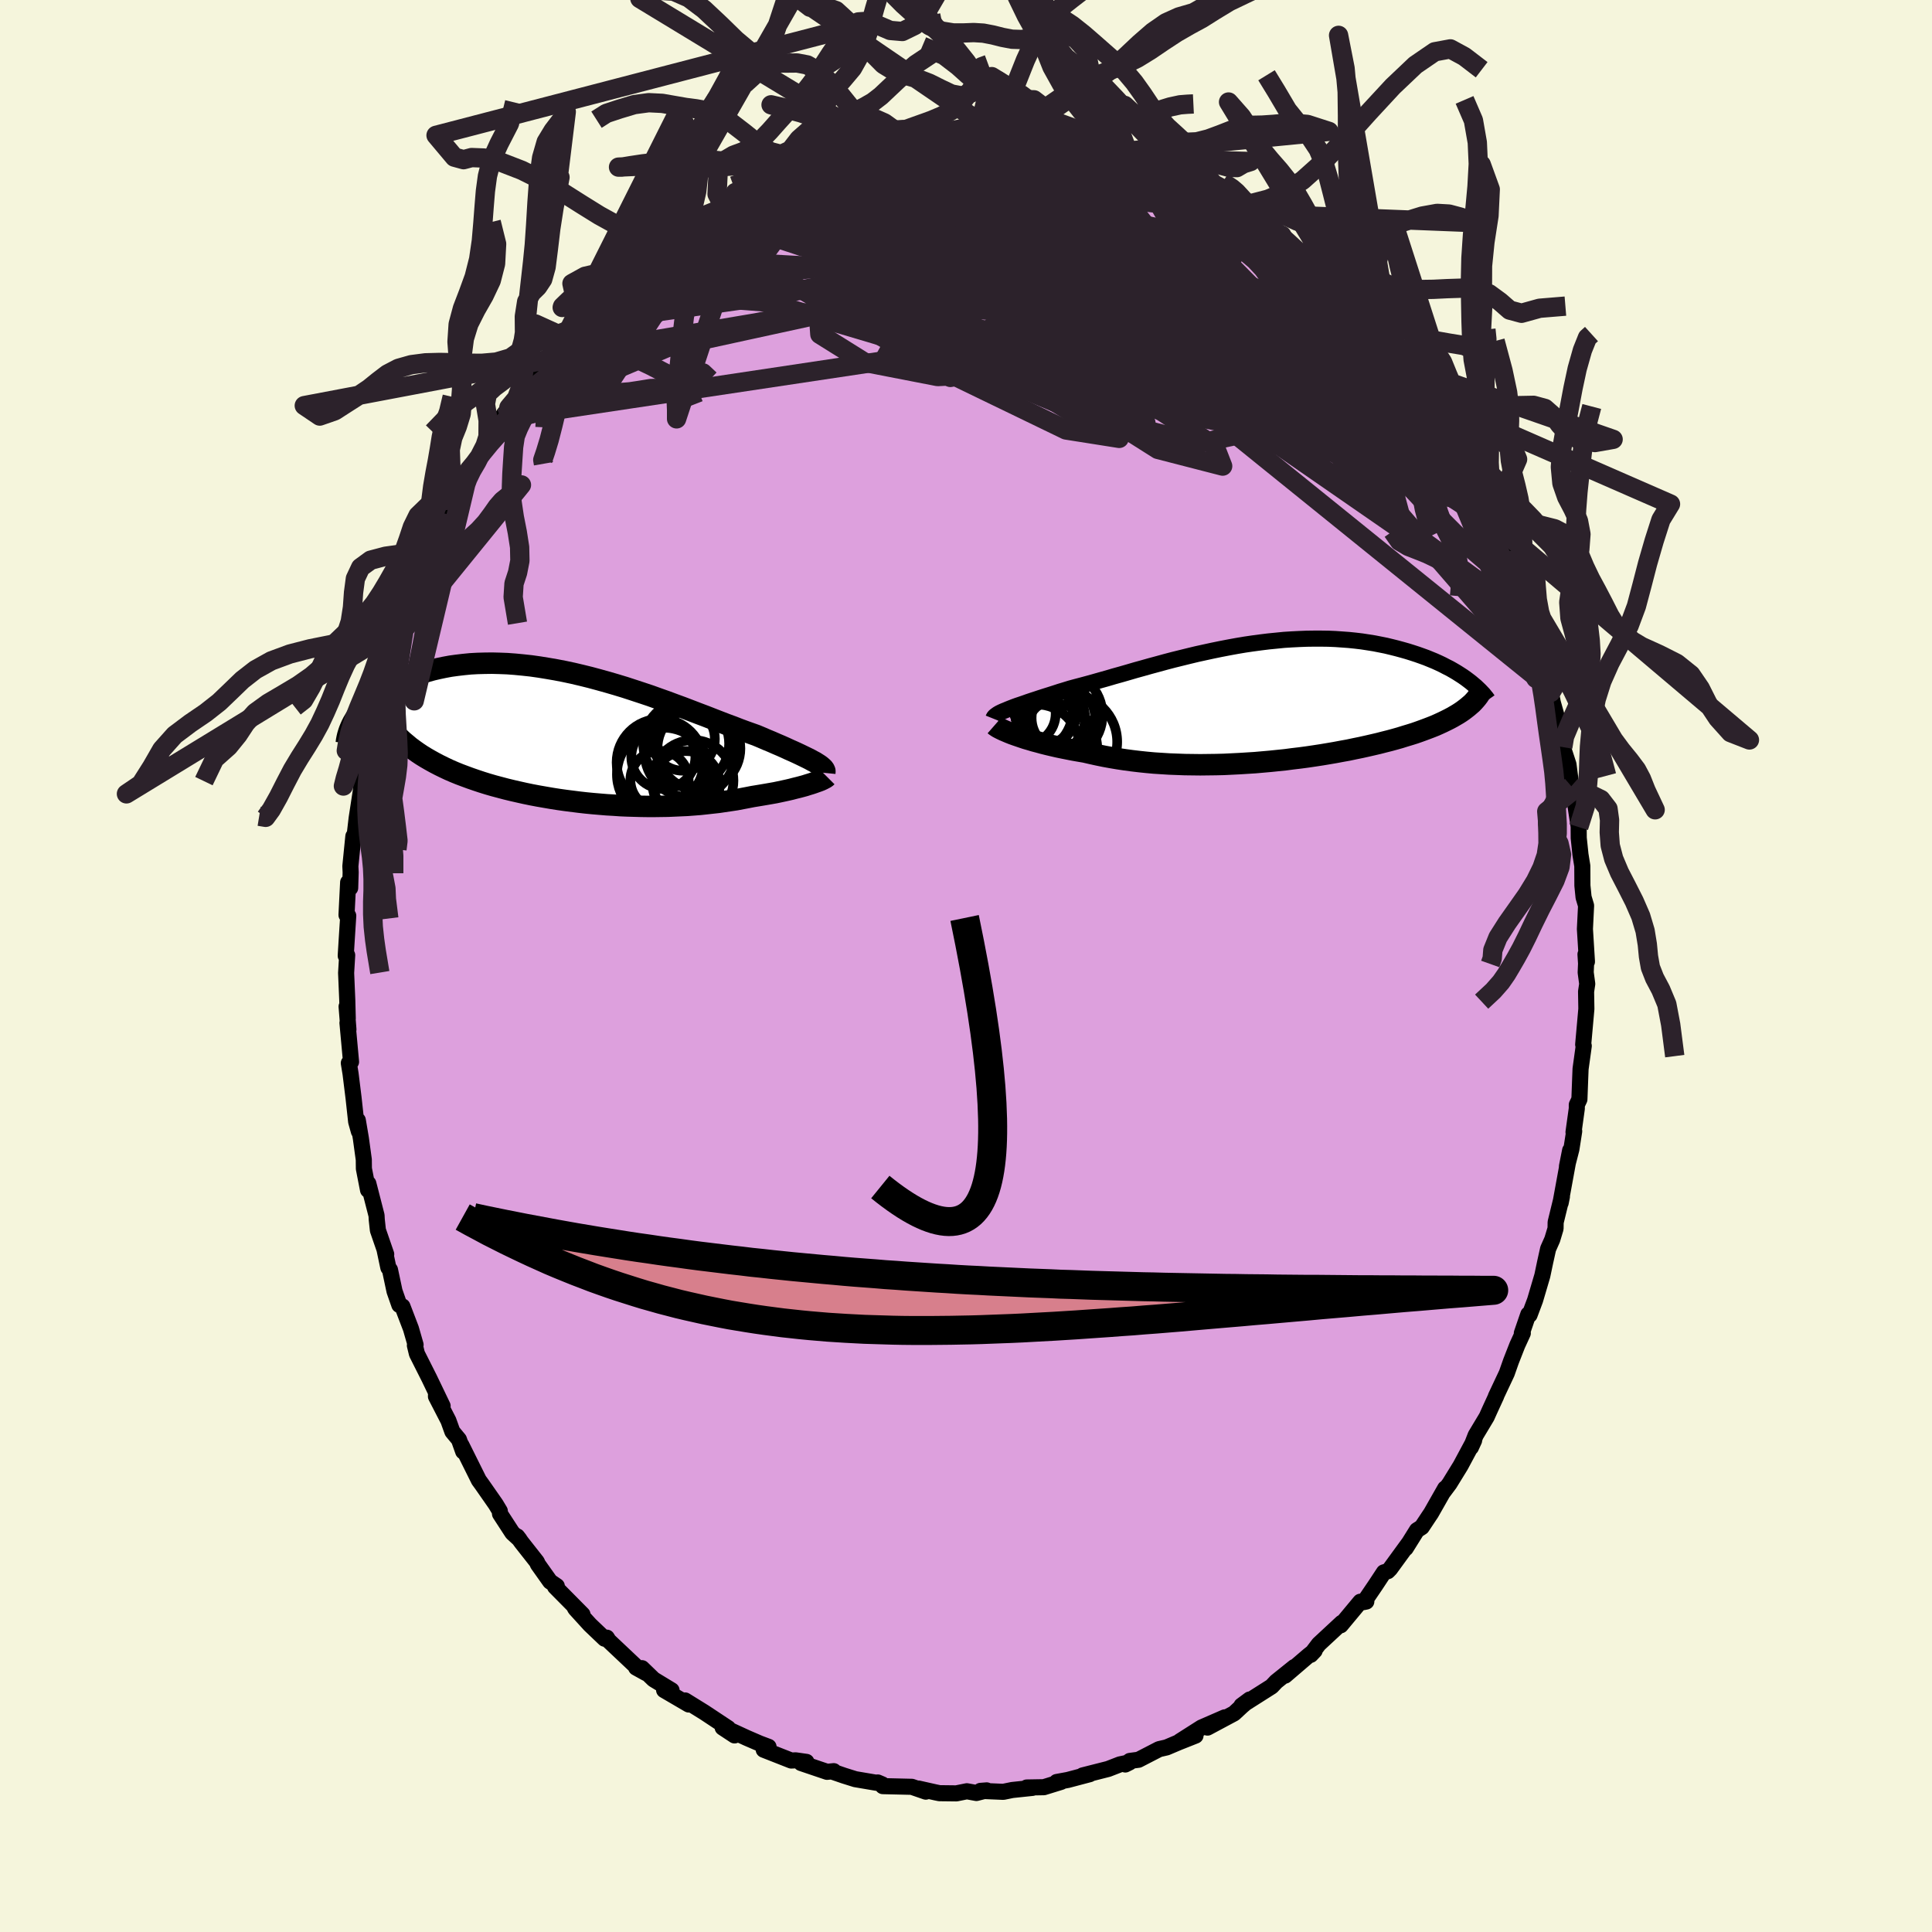<svg viewBox="-100 -100 200 200" xmlns="http://www.w3.org/2000/svg" width="500" height="500" id="face-svg">
    <defs>
      <clipPath id="leftEyeClipPath">
        <polyline points="24.45,2.54 24.2,2.41 23.93,2.26 23.63,2.11 23.32,1.96 22.97,1.79 22.61,1.62 22.22,1.44 21.81,1.26 21.38,1.06 20.93,0.86 20.46,0.66 19.96,0.44 19.45,0.23 18.92,0 18.37,-0.23 17.81,-0.43 17.22,-0.64 16.6,-0.87 15.96,-1.12 15.28,-1.37 14.58,-1.64 13.86,-1.92 13.12,-2.21 12.35,-2.5 11.57,-2.8 10.76,-3.11 9.94,-3.41 9.11,-3.72 8.26,-4.02 7.4,-4.33 6.53,-4.62 5.65,-4.91 4.76,-5.2 3.87,-5.47 2.98,-5.73 2.08,-5.98 1.19,-6.22 0.3,-6.44 -0.59,-6.65 -1.48,-6.84 -2.36,-7.01 -3.23,-7.16 -4.09,-7.3 -4.94,-7.42 -5.77,-7.51 -6.6,-7.59 -7.41,-7.65 -8.2,-7.68 -8.98,-7.7 -9.74,-7.69 -10.49,-7.67 -11.21,-7.63 -11.92,-7.56 -12.6,-7.48 -13.26,-7.39 -13.91,-7.27 -14.53,-7.14 -15.13,-7 -15.7,-6.84 -16.26,-6.67 -16.79,-6.48 -17.31,-6.29 -17.8,-6.09 -18.27,-5.89 -18.72,-5.67 -19.15,-5.46 -19.56,-5.23 -19.96,-5 -20.33,-4.75 -20.69,-4.51 -21.02,-4.25 -21.34,-4 -21.64,-3.73 -21.92,-3.47 -22.18,-3.2 -22.42,-2.93 -22.65,-2.65 -22.86,-2.38 -23.05,-2.11 -19.78,-1.32 -19.5,-0.97 -19.2,-0.63 -18.89,-0.29 -18.56,0.03 -18.22,0.35 -17.85,0.66 -17.48,0.97 -17.09,1.26 -16.68,1.55 -16.26,1.83 -15.82,2.1 -15.37,2.36 -14.9,2.62 -14.42,2.87 -13.93,3.11 -13.42,3.35 -12.89,3.58 -12.35,3.8 -11.79,4.01 -11.22,4.22 -10.64,4.42 -10.04,4.62 -9.43,4.81 -8.81,4.99 -8.17,5.16 -7.53,5.33 -6.87,5.49 -6.21,5.64 -5.54,5.79 -4.86,5.93 -4.17,6.06 -3.48,6.18 -2.78,6.3 -2.08,6.41 -1.37,6.51 -0.66,6.6 0.05,6.69 0.76,6.77 1.48,6.84 2.19,6.9 2.91,6.96 3.62,7 4.33,7.05 5.04,7.08 5.75,7.1 6.45,7.12 7.15,7.13 7.85,7.13 8.54,7.12 9.23,7.11 9.91,7.08 10.58,7.05 11.24,7.02 11.9,6.97 12.55,6.92 13.2,6.85 13.83,6.78 14.46,6.71 15.07,6.62 15.68,6.53 16.28,6.44 16.86,6.33 17.44,6.22 18,6.11 18.49,6.03 18.97,5.95 19.44,5.87 19.9,5.79 20.35,5.71 20.78,5.62 21.2,5.53 21.61,5.44 22,5.35 22.38,5.25 22.75,5.16 23.09,5.07 23.42,4.98 23.73,4.88 24.03,4.79" />
      </clipPath>
      <clipPath id="rightEyeClipPath">
        <polyline points="-26.22,0.7 -25.92,0.58 -25.61,0.46 -25.28,0.34 -24.92,0.22 -24.54,0.09 -24.15,-0.05 -23.73,-0.19 -23.3,-0.33 -22.85,-0.48 -22.38,-0.63 -21.9,-0.78 -21.4,-0.94 -20.88,-1.11 -20.35,-1.27 -19.8,-1.44 -19.21,-1.6 -18.6,-1.76 -17.97,-1.93 -17.32,-2.11 -16.65,-2.3 -15.97,-2.49 -15.26,-2.7 -14.54,-2.9 -13.81,-3.11 -13.06,-3.33 -12.3,-3.54 -11.52,-3.76 -10.74,-3.97 -9.94,-4.19 -9.14,-4.4 -8.33,-4.6 -7.52,-4.8 -6.69,-5 -5.87,-5.18 -5.04,-5.36 -4.21,-5.53 -3.38,-5.69 -2.56,-5.84 -1.73,-5.98 -0.91,-6.1 -0.09,-6.21 0.72,-6.31 1.53,-6.39 2.33,-6.47 3.12,-6.52 3.9,-6.56 4.67,-6.59 5.43,-6.6 6.18,-6.6 6.92,-6.59 7.64,-6.56 8.35,-6.51 9.04,-6.46 9.72,-6.39 10.39,-6.31 11.04,-6.21 11.67,-6.11 12.28,-5.99 12.88,-5.87 13.46,-5.73 14.02,-5.59 14.57,-5.44 15.1,-5.29 15.61,-5.13 16.1,-4.97 16.58,-4.8 17.05,-4.63 17.49,-4.45 17.93,-4.27 18.35,-4.08 18.75,-3.89 19.13,-3.69 19.51,-3.5 19.86,-3.3 20.2,-3.1 20.53,-2.89 20.84,-2.69 21.14,-2.48 21.42,-2.27 21.36,0.47 21.13,0.65 20.88,0.84 20.62,1.02 20.34,1.2 20.05,1.37 19.74,1.55 19.42,1.72 19.08,1.89 18.73,2.06 18.36,2.23 17.98,2.4 17.58,2.56 17.16,2.72 16.73,2.88 16.29,3.04 15.83,3.2 15.35,3.35 14.85,3.5 14.34,3.66 13.81,3.81 13.26,3.96 12.7,4.1 12.12,4.25 11.52,4.39 10.91,4.53 10.28,4.67 9.64,4.8 8.98,4.94 8.31,5.06 7.62,5.19 6.92,5.31 6.2,5.43 5.48,5.54 4.74,5.65 3.99,5.75 3.23,5.84 2.47,5.94 1.69,6.02 0.91,6.1 0.12,6.17 -0.68,6.24 -1.48,6.29 -2.28,6.34 -3.09,6.38 -3.9,6.42 -4.71,6.44 -5.52,6.45 -6.33,6.46 -7.14,6.45 -7.94,6.44 -8.74,6.41 -9.54,6.38 -10.33,6.33 -11.11,6.28 -11.88,6.21 -12.64,6.13 -13.4,6.04 -14.14,5.94 -14.87,5.83 -15.58,5.71 -16.29,5.58 -16.97,5.44 -17.65,5.29 -18.3,5.14 -18.89,5.04 -19.46,4.94 -20.02,4.83 -20.57,4.72 -21.1,4.61 -21.62,4.49 -22.13,4.37 -22.61,4.25 -23.08,4.12 -23.54,4 -23.97,3.87 -24.39,3.75 -24.78,3.62 -25.16,3.49 -25.51,3.37" />
      </clipPath>
      <filter id="fuzzy">
        <feTurbulence id="turbulence" baseFrequency="0.05" numOctaves="3" type="noise" result="noise" />
        <feDisplacementMap in="SourceGraphic" in2="noise" scale="2" />
      </filter>
      <linearGradient id="rainbowGradient" x1="0%" y1="0%" x2="100%" y2="0%">
        <stop offset="0%" style="stop-color: [object Object]; stop-opacity: 1" />
        <stop offset="50%" style="stop-color: [object Object]; stop-opacity: 1" />
        <stop offset="100%" style="stop-color: [object Object]; stop-opacity: 1" />
      </linearGradient>
    </defs>
    <rect x="-100" y="-100" width="100%" height="100%" fill="rgb(245, 245, 220)" />
    <polyline id="faceContour" points="64.19,-0.25 64.15,0.67 64.31,1.85 64.19,2.65 64.22,4.44 63.89,8.13 63.95,8.27 63.62,10.65 63.58,11.65 63.5,13.8 63.23,14.37 63.23,14.76 62.89,17.2 62.96,17.1 62.67,18.96 62.21,20.75 62.54,19.09 61.59,24.28 61.56,24.52 61.69,23.87 61.04,26.53 61.03,27.18 60.69,28.31 60.26,29.28 59.95,30.68 59.66,32.06 58.91,34.6 58.34,36.12 58.21,36.06 57.54,38.01 57.64,38.01 57.07,39.25 56.42,40.91 55.98,42.16 54.85,44.56 54.89,44.51 54.21,45.99 53.9,46.68 52.76,48.58 52.27,49.83 52.6,49.11 51.2,51.72 50.05,53.59 49.4,54.46 49.6,54.08 48.14,56.65 47.99,56.87 47.18,58.09 46.68,58.41 45.52,60.27 45.86,59.72 43.9,62.41 43.66,62.65 43.26,62.77 42.37,64.12 41.44,65.49 41.44,65.79 41.15,65.85 40.82,65.81 38.79,68.25 38.9,67.99 36.52,70.2 35.68,71.31 36.09,70.88 35.47,71.37 33.03,73.46 33.99,72.57 32.11,74.08 31.64,74.58 28.52,76.56 29.37,75.93 28.58,76.6 27.75,77.37 25,78.84 26.79,77.78 24.38,78.83 22.15,80.25 23.76,79.67 22.02,80.36 20.77,80.89 19.99,81.07 17.86,82.17 16.96,82.29 16.49,82.66 16.93,82.44 15.93,82.65 14.72,83.12 12.08,83.79 12.81,83.66 10.54,84.26 9.39,84.47 9.84,84.46 8.06,85.01 6.29,85.04 6.88,85.08 4.79,85.3 3.86,85.49 1.5,85.39 2.14,85.34 1.08,85.61 0.09,85.43 -1,85.65 -2.75,85.63 -3.14,85.55 -4.92,85.15 -4.16,85.47 -5.61,84.97 -8.61,84.9 -8.67,84.72 -9.14,84.52 -9.22,84.56 -11.46,84.18 -12.61,83.82 -13.86,83.39 -13.69,83.35 -14.38,83.42 -17.07,82.51 -16.52,82.39 -17.64,82.23 -18.09,82.25 -20.94,81.13 -20.44,80.83 -21.37,80.48 -22.71,79.9 -24.47,79.09 -23.96,79.65 -25.19,78.84 -24.62,78.9 -27.08,77.27 -29.08,76.03 -28.7,76.45 -31.25,74.96 -30.48,74.98 -32.34,73.85 -33.54,72.69 -33.1,73.21 -34.15,72.63 -34.16,72.51 -36.98,69.85 -37.18,69.53 -37.41,69.64 -38.92,68.2 -40.45,66.52 -40.59,66.25 -39.7,67.13 -42.54,64.26 -42.36,64.19 -43.05,63.72 -44.32,61.93 -44.42,61.69 -46.01,59.67 -46.46,59.05 -46.22,59.36 -46.96,58.68 -48.24,56.71 -48.26,56.42 -48.68,55.72 -50.11,53.67 -50.43,53.23 -52.24,49.59 -52.05,50.26 -52.49,49.02 -53.17,48.2 -53.58,47.06 -54.87,44.56 -54.86,44.23 -54.18,45.55 -55.56,42.68 -56.84,40.14 -57.05,39.28 -56.98,39.21 -57.46,37.54 -58.34,35.24 -58.66,35.09 -59.16,33.66 -59.63,31.45 -59.8,31.22 -60.2,29.32 -60.02,29.84 -60.88,27.35 -61,26.24 -61.02,25.83 -61.87,22.52 -61.9,23.19 -62.33,20.98 -62.34,20.05 -62.64,17.86 -62.96,15.97 -62.85,17.12 -63.13,16.12 -63.4,13.65 -63.71,11.15 -63.89,10.05 -63.66,9.92 -64.03,5.89 -63.93,6.57 -64.12,4.2 -64,5.43 -64.05,3.53 -64.17,0.72 -64.06,-1.12 -64.21,-1.06 -64.12,-2.53 -63.95,-5.2 -64.13,-5.28 -63.96,-8.66 -63.75,-8.08 -63.7,-9.69 -63.73,-10.33 -63.42,-13.43 -63.35,-12.99 -63.29,-13.5 -63.08,-15.3 -62.65,-18.11 -62.62,-18.85 -62.52,-19.61 -61.9,-21.51 -61.97,-22.16 -61.69,-23.81 -61.59,-24.4 -61.29,-25.67 -60.32,-28.99 -60.47,-28.18 -59.86,-30.87 -59.85,-30.87 -59.76,-31.26 -58.56,-34.35 -58.33,-35.27 -58.1,-36.59 -57.7,-37.6 -56.89,-39.54 -57.3,-38.9 -55.92,-41.37 -55.44,-42.55 -55.59,-42.48 -54.16,-45.86 -54.63,-44.66 -53,-48.16 -52.78,-48.33 -52.56,-49.16 -51.17,-51.44 -51.43,-51.37 -51.25,-51.32 -49.78,-53.87 -49.48,-54.81 -48.77,-55.84 -47.88,-56.92 -48.14,-56.7 -47.32,-57.81 -46.09,-58.98 -46.55,-58.65 -43.59,-62.73 -43.15,-62.97 -43.27,-62.89 -41.51,-65.07 -41.61,-65.18 -40.38,-65.86 -40.98,-65.67 -39.97,-66.97 -39.69,-67.21 -36.88,-69.72 -36.57,-69.95 -35.83,-70.85 -36.22,-70.17 -33.77,-72.58 -33.85,-72.34 -32.19,-74.01 -32.22,-73.79 -31.29,-74.16 -30.69,-75.03 -28.79,-76.44 -27.58,-76.94 -26.75,-77.45 -25.1,-78.59 -26.2,-77.73 -24.59,-79.02 -23.63,-79.31 -22.08,-80.05 -22.27,-79.96 -20.74,-80.62 -19.85,-81.37 -18.07,-82.01 -18.52,-81.84 -17.04,-82.52 -15.51,-82.93 -14.37,-83.11 -14.37,-83.12 -13.95,-83.29 -12.02,-84 -11.29,-83.84 -10.13,-84.11 -8.11,-84.56 -9.27,-84.52 -8.15,-84.61 -6.72,-84.99 -4.81,-85.12 -3.16,-85.23 -4.04,-85.19 -1.26,-85.13 -0.64,-85.17 1.01,-85.2 1.49,-85.49 1.07,-85.46 2.1,-85.35 5.08,-85.23 5.45,-84.86 4.88,-85.01 7.09,-85.02 6.87,-84.81 8.06,-84.64 9.98,-84.38 11.88,-83.87 11.28,-83.77 13,-83.48 15.26,-82.8 14.55,-82.92 16.18,-82.46 17.45,-82.33 18.38,-81.64 18.5,-81.69 21.17,-80.76 20.45,-80.87 21.24,-80.5 23.46,-79.51 24.44,-79.04 24.05,-79.13 25.55,-78.03 27.48,-77.31 26.34,-78.07 27.28,-77.12 28.76,-76.26 30.25,-75.57 32.07,-73.74 32.1,-74.29 33.4,-73.07 33.35,-73.01 34.64,-71.86 35.25,-71.58 36.24,-70.3 36.24,-70.46 37.63,-69.24 38.98,-67.73 39.05,-67.84 40.11,-66.61 41.34,-65.31 41.88,-64.81 41.67,-64.82 43.31,-62.91 43.82,-62.58 44.56,-61.46 44.77,-61.13 45.63,-60.33 47.18,-57.75 47.32,-57.55 48.46,-55.76 47.91,-56.6 49.36,-54.35 51.13,-51.66 51.04,-51.84 51.08,-52.05 51.7,-50.63 52.73,-48.61 52.56,-49.47 53.39,-47.73 54.24,-45.9 54.48,-45.4 54.9,-44.68 56.17,-41.53 56.03,-41.98 56.54,-40.73 57.21,-38.57 57.48,-37.69 57.65,-37.63 58.39,-35.95 59.06,-33.91 58.75,-34.16 60.16,-30.36 60.64,-28.6 59.76,-30.96 60.54,-28.32 60.75,-27.26 61.75,-23.71 61.8,-23.89 61.78,-22.66 62.37,-20.86 62.66,-18.61 62.68,-18.08 62.69,-18.06 63.03,-17.01 63.43,-14.38 63.42,-14.56 63.43,-13.25 63.61,-11.53 63.8,-10.36 63.81,-8.32 63.93,-7.12 64.19,-6.25 64.07,-3.83 64.28,-0.45 64.13,-1.21 64.19,-0.25 64.15,0.67" fill="rgb(221, 160, 221)" stroke="black" stroke-width="1.667" stroke-linejoin="round" filter="url(#fuzzy)" />
    <g transform="translate(30.59 -27.29)">
      <polyline id="rightCountour" points="-26.22,0.7 -25.92,0.58 -25.61,0.46 -25.28,0.34 -24.92,0.22 -24.54,0.09 -24.15,-0.05 -23.73,-0.19 -23.3,-0.33 -22.85,-0.48 -22.38,-0.63 -21.9,-0.78 -21.4,-0.94 -20.88,-1.11 -20.35,-1.27 -19.8,-1.44 -19.21,-1.6 -18.6,-1.76 -17.97,-1.93 -17.32,-2.11 -16.65,-2.3 -15.97,-2.49 -15.26,-2.7 -14.54,-2.9 -13.81,-3.11 -13.06,-3.33 -12.3,-3.54 -11.52,-3.76 -10.74,-3.97 -9.94,-4.19 -9.14,-4.4 -8.33,-4.6 -7.52,-4.8 -6.69,-5 -5.87,-5.18 -5.04,-5.36 -4.21,-5.53 -3.38,-5.69 -2.56,-5.84 -1.73,-5.98 -0.91,-6.1 -0.09,-6.21 0.72,-6.31 1.53,-6.39 2.33,-6.47 3.12,-6.52 3.9,-6.56 4.67,-6.59 5.43,-6.6 6.18,-6.6 6.92,-6.59 7.64,-6.56 8.35,-6.51 9.04,-6.46 9.72,-6.39 10.39,-6.31 11.04,-6.21 11.67,-6.11 12.28,-5.99 12.88,-5.87 13.46,-5.73 14.02,-5.59 14.57,-5.44 15.1,-5.29 15.61,-5.13 16.1,-4.97 16.58,-4.8 17.05,-4.63 17.49,-4.45 17.93,-4.27 18.35,-4.08 18.75,-3.89 19.13,-3.69 19.51,-3.5 19.86,-3.3 20.2,-3.1 20.53,-2.89 20.84,-2.69 21.14,-2.48 21.42,-2.27 21.36,0.47 21.13,0.65 20.88,0.84 20.62,1.02 20.34,1.2 20.05,1.37 19.74,1.55 19.42,1.72 19.08,1.89 18.73,2.06 18.36,2.23 17.98,2.4 17.58,2.56 17.16,2.72 16.73,2.88 16.29,3.04 15.83,3.2 15.35,3.35 14.85,3.5 14.34,3.66 13.81,3.81 13.26,3.96 12.7,4.1 12.12,4.25 11.52,4.39 10.91,4.53 10.28,4.67 9.64,4.8 8.98,4.94 8.31,5.06 7.62,5.19 6.92,5.31 6.2,5.43 5.48,5.54 4.74,5.65 3.99,5.75 3.23,5.84 2.47,5.94 1.69,6.02 0.91,6.1 0.12,6.17 -0.68,6.24 -1.48,6.29 -2.28,6.34 -3.09,6.38 -3.9,6.42 -4.71,6.44 -5.52,6.45 -6.33,6.46 -7.14,6.45 -7.94,6.44 -8.74,6.41 -9.54,6.38 -10.33,6.33 -11.11,6.28 -11.88,6.21 -12.64,6.13 -13.4,6.04 -14.14,5.94 -14.87,5.83 -15.58,5.71 -16.29,5.58 -16.97,5.44 -17.65,5.29 -18.3,5.14 -18.89,5.04 -19.46,4.94 -20.02,4.83 -20.57,4.72 -21.1,4.61 -21.62,4.49 -22.13,4.37 -22.61,4.25 -23.08,4.12 -23.54,4 -23.97,3.87 -24.39,3.75 -24.78,3.62 -25.16,3.49 -25.51,3.37" fill="white" stroke="white" stroke-width="0" stroke-linejoin="round" filter="url(#fuzzy)" />
    </g>
    <g transform="translate(-40.09 -23.65)">
      <polyline id="leftCountour" points="24.45,2.54 24.2,2.41 23.93,2.26 23.63,2.11 23.32,1.96 22.97,1.79 22.61,1.62 22.22,1.44 21.81,1.26 21.38,1.06 20.93,0.86 20.46,0.66 19.96,0.44 19.45,0.23 18.92,0 18.37,-0.23 17.81,-0.43 17.22,-0.64 16.6,-0.87 15.96,-1.12 15.28,-1.37 14.58,-1.64 13.86,-1.92 13.12,-2.21 12.35,-2.5 11.57,-2.8 10.76,-3.11 9.94,-3.41 9.11,-3.72 8.26,-4.02 7.4,-4.33 6.53,-4.62 5.65,-4.91 4.76,-5.2 3.87,-5.47 2.98,-5.73 2.08,-5.98 1.19,-6.22 0.3,-6.44 -0.59,-6.65 -1.48,-6.84 -2.36,-7.01 -3.23,-7.16 -4.09,-7.3 -4.94,-7.42 -5.77,-7.51 -6.6,-7.59 -7.41,-7.65 -8.2,-7.68 -8.98,-7.7 -9.74,-7.69 -10.49,-7.67 -11.21,-7.63 -11.92,-7.56 -12.6,-7.48 -13.26,-7.39 -13.91,-7.27 -14.53,-7.14 -15.13,-7 -15.7,-6.84 -16.26,-6.67 -16.79,-6.48 -17.31,-6.29 -17.8,-6.09 -18.27,-5.89 -18.72,-5.67 -19.15,-5.46 -19.56,-5.23 -19.96,-5 -20.33,-4.75 -20.69,-4.51 -21.02,-4.25 -21.34,-4 -21.64,-3.73 -21.92,-3.47 -22.18,-3.2 -22.42,-2.93 -22.65,-2.65 -22.86,-2.38 -23.05,-2.11 -19.78,-1.32 -19.5,-0.97 -19.2,-0.63 -18.89,-0.29 -18.56,0.03 -18.22,0.35 -17.85,0.66 -17.48,0.97 -17.09,1.26 -16.68,1.55 -16.26,1.83 -15.82,2.1 -15.37,2.36 -14.9,2.62 -14.42,2.87 -13.93,3.11 -13.42,3.35 -12.89,3.58 -12.35,3.8 -11.79,4.01 -11.22,4.22 -10.64,4.42 -10.04,4.62 -9.43,4.81 -8.81,4.99 -8.17,5.16 -7.53,5.33 -6.87,5.49 -6.21,5.64 -5.54,5.79 -4.86,5.93 -4.17,6.06 -3.48,6.18 -2.78,6.3 -2.08,6.41 -1.37,6.51 -0.66,6.6 0.05,6.69 0.76,6.77 1.48,6.84 2.19,6.9 2.91,6.96 3.62,7 4.33,7.05 5.04,7.08 5.75,7.1 6.45,7.12 7.15,7.13 7.85,7.13 8.54,7.12 9.23,7.11 9.91,7.08 10.58,7.05 11.24,7.02 11.9,6.97 12.55,6.92 13.2,6.85 13.83,6.78 14.46,6.71 15.07,6.62 15.68,6.53 16.28,6.44 16.86,6.33 17.44,6.22 18,6.11 18.49,6.03 18.97,5.95 19.44,5.87 19.9,5.79 20.35,5.71 20.78,5.62 21.2,5.53 21.61,5.44 22,5.35 22.38,5.25 22.75,5.16 23.09,5.07 23.42,4.98 23.73,4.88 24.03,4.79" fill="white" stroke="white" stroke-width="0" stroke-linejoin="round" filter="url(#fuzzy)" />
    </g>
    <g transform="translate(30.59 -27.29)">
      <polyline id="rightUpper" points="-27.77,1.68 -27.73,1.58 -27.67,1.49 -27.58,1.4 -27.46,1.31 -27.32,1.21 -27.15,1.11 -26.95,1.01 -26.73,0.91 -26.48,0.81 -26.22,0.7 -25.92,0.58 -25.61,0.46 -25.28,0.34 -24.92,0.22 -24.54,0.09 -24.15,-0.05 -23.73,-0.19 -23.3,-0.33 -22.85,-0.48 -22.38,-0.63 -21.9,-0.78 -21.4,-0.94 -20.88,-1.11 -20.35,-1.27 -19.8,-1.44 -19.21,-1.6 -18.6,-1.76 -17.97,-1.93 -17.32,-2.11 -16.65,-2.3 -15.97,-2.49 -15.26,-2.7 -14.54,-2.9 -13.81,-3.11 -13.06,-3.33 -12.3,-3.54 -11.52,-3.76 -10.74,-3.97 -9.94,-4.19 -9.14,-4.4 -8.33,-4.6 -7.52,-4.8 -6.69,-5 -5.87,-5.18 -5.04,-5.36 -4.21,-5.53 -3.38,-5.69 -2.56,-5.84 -1.73,-5.98 -0.91,-6.1 -0.09,-6.21 0.72,-6.31 1.53,-6.39 2.33,-6.47 3.12,-6.52 3.9,-6.56 4.67,-6.59 5.43,-6.6 6.18,-6.6 6.92,-6.59 7.64,-6.56 8.35,-6.51 9.04,-6.46 9.72,-6.39 10.39,-6.31 11.04,-6.21 11.67,-6.11 12.28,-5.99 12.88,-5.87 13.46,-5.73 14.02,-5.59 14.57,-5.44 15.1,-5.29 15.61,-5.13 16.1,-4.97 16.58,-4.8 17.05,-4.63 17.49,-4.45 17.93,-4.27 18.35,-4.08 18.75,-3.89 19.13,-3.69 19.51,-3.5 19.86,-3.3 20.2,-3.1 20.53,-2.89 20.84,-2.69 21.14,-2.48 21.42,-2.27 21.68,-2.07 21.93,-1.86 22.17,-1.66 22.39,-1.45 22.6,-1.25 22.79,-1.05 22.98,-0.85 23.14,-0.65 23.3,-0.45 23.44,-0.25" fill="none" stroke="black" stroke-width="1.667" stroke-linejoin="round" filter="url(#fuzzy)" />
      <polyline id="rightLower" points="-27.62,2.36 -27.54,2.43 -27.42,2.51 -27.28,2.6 -27.11,2.69 -26.91,2.79 -26.68,2.9 -26.42,3.01 -26.14,3.13 -25.84,3.25 -25.51,3.37 -25.16,3.49 -24.78,3.62 -24.39,3.75 -23.97,3.87 -23.54,4 -23.08,4.12 -22.61,4.25 -22.13,4.37 -21.62,4.49 -21.1,4.61 -20.57,4.72 -20.02,4.83 -19.46,4.94 -18.89,5.04 -18.3,5.14 -17.65,5.29 -16.97,5.44 -16.29,5.58 -15.58,5.71 -14.87,5.83 -14.14,5.94 -13.4,6.04 -12.64,6.13 -11.88,6.21 -11.11,6.28 -10.33,6.33 -9.54,6.38 -8.74,6.41 -7.94,6.44 -7.14,6.45 -6.33,6.46 -5.52,6.45 -4.71,6.44 -3.9,6.42 -3.09,6.38 -2.28,6.34 -1.48,6.29 -0.68,6.24 0.12,6.17 0.91,6.1 1.69,6.02 2.47,5.94 3.23,5.84 3.99,5.75 4.74,5.65 5.48,5.54 6.2,5.43 6.92,5.31 7.62,5.19 8.31,5.06 8.98,4.94 9.64,4.8 10.28,4.67 10.91,4.53 11.52,4.39 12.12,4.25 12.7,4.1 13.26,3.96 13.81,3.81 14.34,3.66 14.85,3.5 15.35,3.35 15.83,3.2 16.29,3.04 16.73,2.88 17.16,2.72 17.58,2.56 17.98,2.4 18.36,2.23 18.73,2.06 19.08,1.89 19.42,1.72 19.74,1.55 20.05,1.37 20.34,1.2 20.62,1.02 20.88,0.84 21.13,0.65 21.36,0.47 21.58,0.28 21.79,0.1 21.98,-0.1 22.15,-0.29 22.31,-0.48 22.46,-0.68 22.59,-0.88 22.72,-1.07 22.82,-1.28 22.92,-1.48" fill="none" stroke="black" stroke-width="2.222" stroke-linejoin="round" filter="url(#fuzzy)" />
      <circle r="4.552" cx="-24.08" cy="0.786" stroke="black" fill="none" stroke-width="1.0" filter="url(#fuzzy)" clip-path="url(#rightEyeClipPath)" /><circle r="4.474" cx="-23.305" cy="4.681" stroke="black" fill="none" stroke-width="1.0" filter="url(#fuzzy)" clip-path="url(#rightEyeClipPath)" /><circle r="3.29" cx="-20.51" cy="1.621" stroke="black" fill="none" stroke-width="1.0" filter="url(#fuzzy)" clip-path="url(#rightEyeClipPath)" /><circle r="3.204" cx="-24.51" cy="1.161" stroke="black" fill="none" stroke-width="1.0" filter="url(#fuzzy)" clip-path="url(#rightEyeClipPath)" /><circle r="4.956" cx="-19.895" cy="4.091" stroke="black" fill="none" stroke-width="1.0" filter="url(#fuzzy)" clip-path="url(#rightEyeClipPath)" /><circle r="3.38" cx="-22.81" cy="1.411" stroke="black" fill="none" stroke-width="1.0" filter="url(#fuzzy)" clip-path="url(#rightEyeClipPath)" /><circle r="4.636" cx="-21.645" cy="4.721" stroke="black" fill="none" stroke-width="1.0" filter="url(#fuzzy)" clip-path="url(#rightEyeClipPath)" /><circle r="4.066" cx="-23.035" cy="0.441" stroke="black" fill="none" stroke-width="1.0" filter="url(#fuzzy)" clip-path="url(#rightEyeClipPath)" /><circle r="3.704" cx="-21.97" cy="1.626" stroke="black" fill="none" stroke-width="1.0" filter="url(#fuzzy)" clip-path="url(#rightEyeClipPath)" /><circle r="4.604" cx="-21.065" cy="1.306" stroke="black" fill="none" stroke-width="1.0" filter="url(#fuzzy)" clip-path="url(#rightEyeClipPath)" />
      </g>
    <g transform="translate(-40.09 -23.65)">
      <polyline id="leftUpper" points="25.47,3.66 25.48,3.56 25.48,3.46 25.44,3.36 25.38,3.25 25.29,3.15 25.17,3.04 25.03,2.92 24.86,2.8 24.67,2.68 24.45,2.54 24.2,2.41 23.93,2.26 23.63,2.11 23.32,1.96 22.97,1.79 22.61,1.62 22.22,1.44 21.81,1.26 21.38,1.06 20.93,0.86 20.46,0.66 19.96,0.44 19.45,0.23 18.92,0 18.37,-0.23 17.81,-0.43 17.22,-0.64 16.6,-0.87 15.96,-1.12 15.28,-1.37 14.58,-1.64 13.86,-1.92 13.12,-2.21 12.35,-2.5 11.57,-2.8 10.76,-3.11 9.94,-3.41 9.11,-3.72 8.26,-4.02 7.4,-4.33 6.53,-4.62 5.65,-4.91 4.76,-5.2 3.87,-5.47 2.98,-5.73 2.08,-5.98 1.19,-6.22 0.3,-6.44 -0.59,-6.65 -1.48,-6.84 -2.36,-7.01 -3.23,-7.16 -4.09,-7.3 -4.94,-7.42 -5.77,-7.51 -6.6,-7.59 -7.41,-7.65 -8.2,-7.68 -8.98,-7.7 -9.74,-7.69 -10.49,-7.67 -11.21,-7.63 -11.92,-7.56 -12.6,-7.48 -13.26,-7.39 -13.91,-7.27 -14.53,-7.14 -15.13,-7 -15.7,-6.84 -16.26,-6.67 -16.79,-6.48 -17.31,-6.29 -17.8,-6.09 -18.27,-5.89 -18.72,-5.67 -19.15,-5.46 -19.56,-5.23 -19.96,-5 -20.33,-4.75 -20.69,-4.51 -21.02,-4.25 -21.34,-4 -21.64,-3.73 -21.92,-3.47 -22.18,-3.2 -22.42,-2.93 -22.65,-2.65 -22.86,-2.38 -23.05,-2.11 -23.22,-1.83 -23.38,-1.56 -23.52,-1.28 -23.64,-1.01 -23.75,-0.74 -23.84,-0.47 -23.92,-0.2 -23.98,0.06 -24.03,0.32 -24.06,0.58" fill="none" stroke="black" stroke-width="2.222" stroke-linejoin="round" filter="url(#fuzzy)" />
      <polyline id="leftLower" points="25.69,4.05 25.64,4.1 25.57,4.16 25.46,4.22 25.33,4.29 25.17,4.37 24.99,4.45 24.78,4.53 24.55,4.61 24.3,4.7 24.03,4.79 23.73,4.88 23.42,4.98 23.09,5.07 22.75,5.16 22.38,5.25 22,5.35 21.61,5.44 21.2,5.53 20.78,5.62 20.35,5.71 19.9,5.79 19.44,5.87 18.97,5.95 18.49,6.03 18,6.11 17.44,6.22 16.86,6.33 16.28,6.44 15.68,6.53 15.07,6.62 14.46,6.71 13.83,6.78 13.2,6.85 12.55,6.92 11.9,6.97 11.24,7.02 10.58,7.05 9.91,7.08 9.23,7.11 8.54,7.12 7.85,7.13 7.15,7.13 6.45,7.12 5.75,7.1 5.04,7.08 4.33,7.05 3.62,7 2.91,6.96 2.19,6.9 1.48,6.84 0.76,6.77 0.05,6.69 -0.66,6.6 -1.37,6.51 -2.08,6.41 -2.78,6.3 -3.48,6.18 -4.17,6.06 -4.86,5.93 -5.54,5.79 -6.21,5.64 -6.87,5.49 -7.53,5.33 -8.17,5.16 -8.81,4.99 -9.43,4.81 -10.04,4.62 -10.64,4.42 -11.22,4.22 -11.79,4.01 -12.35,3.8 -12.89,3.58 -13.42,3.35 -13.93,3.11 -14.42,2.87 -14.9,2.62 -15.37,2.36 -15.82,2.1 -16.26,1.83 -16.68,1.55 -17.09,1.26 -17.48,0.97 -17.85,0.66 -18.22,0.35 -18.56,0.03 -18.89,-0.29 -19.2,-0.63 -19.5,-0.97 -19.78,-1.32 -20.04,-1.68 -20.29,-2.04 -20.52,-2.42 -20.74,-2.8 -20.93,-3.19 -21.12,-3.58 -21.28,-3.98 -21.43,-4.39 -21.57,-4.81 -21.69,-5.23" fill="none" stroke="black" stroke-width="2.222" stroke-linejoin="round" filter="url(#fuzzy)" />
      <circle r="3.318" cx="8.76" cy="2.001" stroke="black" fill="none" stroke-width="1.0" filter="url(#fuzzy)" clip-path="url(#leftEyeClipPath)" /><circle r="4.706" cx="11.52" cy="1.516" stroke="black" fill="none" stroke-width="1.0" filter="url(#fuzzy)" clip-path="url(#leftEyeClipPath)" /><circle r="3.292" cx="10.8" cy="0.146" stroke="black" fill="none" stroke-width="1.0" filter="url(#fuzzy)" clip-path="url(#leftEyeClipPath)" /><circle r="4.192" cx="11.825" cy="4.456" stroke="black" fill="none" stroke-width="1.0" filter="url(#fuzzy)" clip-path="url(#leftEyeClipPath)" /><circle r="4.5" cx="8.425" cy="2.576" stroke="black" fill="none" stroke-width="1.0" filter="url(#fuzzy)" clip-path="url(#leftEyeClipPath)" /><circle r="4.294" cx="12.44" cy="1.136" stroke="black" fill="none" stroke-width="1.0" filter="url(#fuzzy)" clip-path="url(#leftEyeClipPath)" /><circle r="3.014" cx="8.36" cy="4.391" stroke="black" fill="none" stroke-width="1.0" filter="url(#fuzzy)" clip-path="url(#leftEyeClipPath)" /><circle r="4.446" cx="11.125" cy="0.641" stroke="black" fill="none" stroke-width="1.0" filter="url(#fuzzy)" clip-path="url(#leftEyeClipPath)" /><circle r="3.47" cx="11.125" cy="4.871" stroke="black" fill="none" stroke-width="1.0" filter="url(#fuzzy)" clip-path="url(#leftEyeClipPath)" /><circle r="4.83" cx="8.785" cy="3.806" stroke="black" fill="none" stroke-width="1.0" filter="url(#fuzzy)" clip-path="url(#leftEyeClipPath)" />
    </g>
    <g id="hairs">
      <polyline points="-19.85,-81.37 -18.66,-81.78 -17.66,-82.09 -16.49,-82.4 -15.22,-82.69 -13.93,-82.96 -12.64,-83.2 -11.33,-83.44 -10,-83.68 -8.69,-83.92 -7.41,-84.15 -6.21,-84.36 -5.08,-84.55 -4.02,-84.73 -3.06,-84.88 -2.2,-85.02 -1.48,-85.12 -0.94,-85.19 -0.6,-85.23 -0.52,-85.24 -0.75,-85.23 -1.36,-85.22 -2.28,-85.21 -3.36,-85.19" fill="none" stroke="rgb(44, 34, 43)" stroke-width="2" stroke-linejoin="round" filter="url(#fuzzy)" /><polyline points="-8.11,-84.56 -8.4,-84.59 -7.66,-84.71 -6.49,-84.87 -5.23,-85 -4.04,-85.09 -2.98,-85.15 -2.07,-85.18 -1.33,-85.21 -0.8,-85.23 -0.5,-85.22 -0.43,-85.19 -0.57,-85.11 -0.92,-84.99 -1.51,-84.84 -2.38,-84.67 -3.6,-84.46 -5.18,-84.23 -7.13,-83.95 -9.4,-83.62 -11.87,-83.3" fill="none" stroke="rgb(44, 34, 43)" stroke-width="2" stroke-linejoin="round" filter="url(#fuzzy)" /><polyline points="-3.16,-85.23 -2.96,-85.19 -1.94,-85.18 -0.92,-85.21 -0.11,-85.24 0.51,-85.25 1.02,-85.22 1.42,-85.14 1.71,-85.02 1.82,-84.87 1.75,-84.69 1.47,-84.48 0.98,-84.23 0.29,-83.94 -0.65,-83.59 -1.88,-83.19 -3.43,-82.73 -5.35,-82.22 -7.65,-81.67 -10.35,-81.08 -13.48,-80.47 -17.08,-79.79 -21.26,-78.95" fill="none" stroke="rgb(44, 34, 43)" stroke-width="2" stroke-linejoin="round" filter="url(#fuzzy)" /><polyline points="18.38,-81.64 19.13,-81.41 20.17,-80.97 21.21,-80.46 22.3,-79.89 23.42,-79.27 24.54,-78.65 25.59,-78.04 26.58,-77.46 27.49,-76.92 28.34,-76.41 29.14,-75.92 29.88,-75.46 30.51,-75.06 30.96,-74.77 31.18,-74.62 31.11,-74.65 30.76,-74.86 30.19,-75.21 29.43,-75.68 28.47,-76.26 27.22,-77.04 25.71,-78.04" fill="none" stroke="rgb(44, 34, 43)" stroke-width="2" stroke-linejoin="round" filter="url(#fuzzy)" /><polyline points="47.18,-57.75 47.52,-57.23 47.97,-56.51 48.47,-55.71 48.97,-54.9 49.37,-54.22 49.59,-53.77 49.61,-53.56 49.45,-53.55 49.12,-53.73 48.63,-54.1 47.95,-54.65 47.07,-55.44 45.95,-56.48 44.55,-57.83 42.82,-59.54 40.71,-61.67 38.23,-64.23 35.46,-67.18 32.52,-70.45 29.43,-74.01" fill="none" stroke="rgb(44, 34, 43)" stroke-width="2" stroke-linejoin="round" filter="url(#fuzzy)" /><polyline points="27.28,-77.12 28.56,-76.34 29.49,-75.6 29.91,-75.02 29.78,-74.64 29.17,-74.42 28.1,-74.3 26.57,-74.28 24.58,-74.35 22.08,-74.54 19.08,-74.85 15.54,-75.28 11.42,-75.86 6.64,-76.6 1.15,-77.51 -5.03,-78.6 -11.9,-79.92" fill="none" stroke="rgb(44, 34, 43)" stroke-width="2" stroke-linejoin="round" filter="url(#fuzzy)" /><polyline points="34.64,-71.86 35.32,-71.32 36.06,-70.59 36.9,-69.76 37.81,-68.86 38.74,-67.92 39.63,-67 40.46,-66.13 41.2,-65.34 41.85,-64.63 42.4,-64.02 42.85,-63.51 43.18,-63.11 43.39,-62.83 43.47,-62.69 43.38,-62.71 43.1,-62.93 42.61,-63.38 41.87,-64.11 40.88,-65.12 39.66,-66.39 38.24,-67.92 36.59,-69.76" fill="none" stroke="rgb(44, 34, 43)" stroke-width="2" stroke-linejoin="round" filter="url(#fuzzy)" /><polyline points="32.1,-74.29 33,-73.42 33.71,-72.75 34.42,-72.11 35.09,-71.51 35.68,-70.96 36.17,-70.5 36.53,-70.13 36.7,-69.91 36.62,-69.9 36.19,-70.14 35.37,-70.71 34.12,-71.62 32.5,-72.85 30.65,-74.31 28.56,-75.95" fill="none" stroke="rgb(44, 34, 43)" stroke-width="2" stroke-linejoin="round" filter="url(#fuzzy)" /><polyline points="-1.26,-85.13 -0.42,-85.18 0.48,-85.25 1.25,-85.31 2.01,-85.31 2.79,-85.28 3.5,-85.22 4,-85.16 4.23,-85.11 4.17,-85.07 3.81,-85.02 3.09,-84.97 1.92,-84.94 0.26,-84.95 -1.9,-85.02" fill="none" stroke="rgb(44, 34, 43)" stroke-width="2" stroke-linejoin="round" filter="url(#fuzzy)" /><polyline points="-17.04,-82.52 -15.63,-82.77 -14.27,-82.83 -12.74,-82.79 -10.88,-82.7 -8.69,-82.56 -6.25,-82.36 -3.64,-82.11 -0.92,-81.79 1.89,-81.42 4.8,-81.02 7.81,-80.59 10.84,-80.14 13.79,-79.72 16.56,-79.34 19.12,-79.03 21.56,-78.74 24.15,-78.31" fill="none" stroke="rgb(44, 34, 43)" stroke-width="2" stroke-linejoin="round" filter="url(#fuzzy)" /><polyline points="-8.11,-84.56 -8.5,-84.56 -8.05,-84.61 -7.36,-84.61 -6.81,-84.51 -6.56,-84.26 -6.69,-83.86 -7.19,-83.32 -8.1,-82.64 -9.47,-81.82 -11.33,-80.81 -13.69,-79.6 -16.52,-78.18 -19.83,-76.53 -23.74,-74.63 -28.41,-72.39 -33.96,-69.72" fill="none" stroke="rgb(44, 34, 43)" stroke-width="2" stroke-linejoin="round" filter="url(#fuzzy)" /><polyline points="1.07,-85.46 2.46,-85.34 3.75,-85.2 4.61,-85.08 5.2,-84.98 5.68,-84.86 6.1,-84.72 6.46,-84.53 6.69,-84.3 6.72,-84.04 6.51,-83.77 6.02,-83.49 5.24,-83.2 4.13,-82.92 2.68,-82.63 0.86,-82.32 -1.34,-81.99 -3.94,-81.61 -6.98,-81.2 -10.46,-80.75 -14.36,-80.28 -18.64,-79.84" fill="none" stroke="rgb(44, 34, 43)" stroke-width="2" stroke-linejoin="round" filter="url(#fuzzy)" /><polyline points="33.4,-73.07 33.77,-72.68 34.53,-71.99 35.37,-71.23 36.2,-70.45 37.01,-69.68 37.77,-68.96 38.42,-68.33 38.92,-67.84 39.2,-67.54 39.23,-67.48 38.98,-67.69 38.44,-68.17 37.61,-68.94 36.45,-70.04 34.96,-71.47" fill="none" stroke="rgb(44, 34, 43)" stroke-width="2" stroke-linejoin="round" filter="url(#fuzzy)" /><polyline points="25.55,-78.03 26.44,-77.71 26.58,-77.51 26.63,-77.15 26.61,-76.67 26.35,-76.18 25.67,-75.76 24.48,-75.47 22.73,-75.29 20.45,-75.2 17.63,-75.18 14.28,-75.22 10.37,-75.32 5.88,-75.49 0.78,-75.75 -4.96,-76.09 -11.39,-76.54 -18.33,-77.22" fill="none" stroke="rgb(44, 34, 43)" stroke-width="2" stroke-linejoin="round" filter="url(#fuzzy)" /><polyline points="39.05,-67.84 39.81,-66.81 39.94,-66.15 39.39,-65.82 38.24,-65.71 36.5,-65.79 34.15,-66.06 31.13,-66.55 27.38,-67.26 22.88,-68.18 17.58,-69.34 11.41,-70.77 4.31,-72.52 -3.76,-74.61 -12.7,-77.04" fill="none" stroke="rgb(44, 34, 43)" stroke-width="2" stroke-linejoin="round" filter="url(#fuzzy)" /><polyline points="56.17,-41.53 56.15,-41.49 56.17,-41.01 55.99,-40.67 55.54,-40.7 54.79,-41.14 53.74,-41.96 52.34,-43.16 50.56,-44.83 48.33,-47.07 45.61,-49.97 42.37,-53.57 38.61,-57.85 34.36,-62.74 29.6,-68.26 24.2,-74.58" fill="none" stroke="rgb(44, 34, 43)" stroke-width="2" stroke-linejoin="round" filter="url(#fuzzy)" /><polyline points="-14.37,-83.12 -22.26,-78.13 -21.27,-75.9 -17,-74.49 -10.19,-72.69 -1.57,-70.31 6.66,-67.93 12.6,-66.24 15.73,-65.56 16.62,-65.77 16.06,-66.61 14.49,-67.87 11.85,-69.41 8.08,-71.11 3.61,-72.81 -0.5,-74.38 -3.22,-75.79 -4.54,-77.05 -5.61,-78.04 -7.48,-78.32 -9.27,-77.06 -7.75,-72.91 3.66,-63.76 52.73,-48.61" fill="none" stroke="rgb(44, 34, 43)" stroke-width="2" stroke-linejoin="round" filter="url(#fuzzy)" /><polyline points="14.55,-82.92 -14.84,-71.75 -7.97,-66.96 8.93,-63.95 21.33,-61.27 24.78,-59.72 20.68,-60.29 13.05,-62.92 5.76,-66.83 0.68,-71.11 -2.55,-75.09 -5.31,-78.24 -8.39,-80.33 -11.52,-81.44 -16.34,-81.01 -28.79,-76.44" fill="none" stroke="rgb(44, 34, 43)" stroke-width="2" stroke-linejoin="round" filter="url(#fuzzy)" /><polyline points="2.1,-85.35 7.55,-76.74 14.69,-70.9 11.62,-70.43 3.71,-71.04 -4.08,-70.16 -8.26,-67.44 -6.62,-63.88 0.8,-60.83 11.58,-59.16 22.29,-59.01 30.05,-59.83 33.37,-60.89 31.79,-61.85 25.54,-63.04 15.67,-65.19 4.39,-68.79 -5.34,-73.46 -11.79,-77.69 -16.53,-79.34 -24.59,-76.14 -41.61,-65.18" fill="none" stroke="rgb(44, 34, 43)" stroke-width="2" stroke-linejoin="round" filter="url(#fuzzy)" /><polyline points="-41.61,-65.18 -31.78,-72.42 -24,-72.88 -11.63,-72.18 0.46,-72.16 7.91,-72.58 10.53,-72.3 10.44,-70.6 9.88,-67.85 10.15,-65.18 11.69,-63.58 14.21,-63.36 16.95,-64.1 18.97,-65.19 19.35,-66.39 17.32,-68 12.57,-70.59 5.66,-74.23 -1.74,-78.06 -7.54,-80.55 -10.12,-80.68 -5.96,-79.18 21.24,-80.5" fill="none" stroke="rgb(44, 34, 43)" stroke-width="2" stroke-linejoin="round" filter="url(#fuzzy)" /><polyline points="-47.32,-57.81 -33.14,-69.29 -23.55,-70.78 -13.05,-69.54 -5.02,-68.28 -0.99,-67.85 -0.93,-68.04 -4.07,-68.49 -8.89,-69.01 -13.43,-69.42 -16.07,-69.54 -15.92,-69.42 -12.87,-69.45 -7.55,-70.13 -1.16,-71.54 5.27,-72.85 12.34,-71.97 23.44,-65.39 42.45,-49.6 60.64,-28.6" fill="none" stroke="rgb(44, 34, 43)" stroke-width="2" stroke-linejoin="round" filter="url(#fuzzy)" /><polyline points="14.55,-82.92 1.82,-83.1 5.24,-79.28 14.16,-73.35 21.87,-68.66 26.15,-65.97 27.24,-64.64 26,-63.96 23.23,-63.46 19.57,-62.89 15.58,-62.18 12.03,-61.38 9.86,-60.57 9.79,-59.78 11.87,-58.97 15.12,-58.14 17.79,-57.34 18.25,-56.65 15.98,-56.25 12.1,-56.61 8.72,-58.67 7.48,-63.26 8.92,-69.24 15.49,-71.58 44.77,-61.13" fill="none" stroke="rgb(44, 34, 43)" stroke-width="2" stroke-linejoin="round" filter="url(#fuzzy)" /><polyline points="-46.55,-58.65 -31.73,-67.75 -19.55,-69.48 -10.89,-71.21 -5.34,-72.05 0.82,-71.15 9.29,-68.84 19.09,-65.94 28.34,-63.09 35.66,-60.67 40.54,-58.95 43.09,-58.08 43.66,-58.1 42.52,-58.89 39.62,-60.35 34.67,-62.43 27.6,-65.05 19.15,-67.87 11.1,-70.22 5.82,-71.39 4.57,-71.16 5.54,-70.14 2.96,-69.74 -6.89,-72.59 1.07,-85.46" fill="none" stroke="rgb(44, 34, 43)" stroke-width="2" stroke-linejoin="round" filter="url(#fuzzy)" /><polyline points="58.39,-35.95 24.29,-60.75 6.5,-69.65 2.33,-73.04 1.1,-74.05 -0.86,-73.31 -3.15,-70.99 -5.33,-67.81 -7.3,-64.86 -8.35,-62.98 -7.23,-62.41 -3.56,-63.01 1.1,-64.66 3.99,-67.35 3.23,-70.91 -0.74,-74.75 -6.17,-77.82 -12.48,-78.9 -21.03,-76.81 -32.86,-70 -49.48,-54.81" fill="none" stroke="rgb(44, 34, 43)" stroke-width="2" stroke-linejoin="round" filter="url(#fuzzy)" /><polyline points="41.67,-64.82 35.69,-67.35 22.25,-71.2 10.27,-71.67 3.52,-70.6 2.01,-69.59 3.92,-69.21 7.14,-69.5 10.02,-70.23 11.66,-70.98 12.22,-71.11 12.85,-70.06 15.04,-67.59 19.52,-64.14 25.46,-60.76 30.78,-58.77 33.4,-59.06 32.78,-61.52 30.47,-64.86 29.09,-67.17 30.27,-66.77 32.14,-63.56 25.76,-62.45 -13.95,-83.29" fill="none" stroke="rgb(44, 34, 43)" stroke-width="2" stroke-linejoin="round" filter="url(#fuzzy)" /><polyline points="-17.04,-82.52 20.72,-61.73 25.94,-64.01 22.25,-66.17 14.01,-66.01 5.68,-64.6 1.29,-63.05 1.52,-62.41 3.99,-63.45 5.83,-66.23 5.63,-70.06 3.92,-73.85 2.2,-76.65 1.9,-77.94 3.52,-77.67 6.47,-76.13 9.29,-73.77 10.36,-71.23 8.68,-69.32 4.57,-68.64 -0.41,-69.14 -4.75,-69.82 -7.42,-69.13 -0.87,-65.4 47.18,-57.75" fill="none" stroke="rgb(44, 34, 43)" stroke-width="2" stroke-linejoin="round" filter="url(#fuzzy)" /><polyline points="-3.16,-85.23 12.92,-68.51 -0.21,-68.9 -8.01,-70.09 -4.3,-69.55 6.65,-67.55 18.21,-65.06 25.41,-63.45 26.48,-63.68 22.76,-65.58 17.35,-67.88 13.25,-68.93 11.91,-67.53 13.08,-63.6 15.3,-58.41 15.86,-54.62 10.35,-55.49 -4.47,-62.66 -21.83,-72.84 -22.08,-80.05" fill="none" stroke="rgb(44, 34, 43)" stroke-width="2" stroke-linejoin="round" filter="url(#fuzzy)" /><polyline points="-36.22,-70.17 -1.4,-73.64 12.58,-71.65 24.92,-65.32 32.94,-59.88 33.58,-58.11 27.18,-59.6 16.37,-62.47 4.6,-65.23 -4.88,-67.34 -9.76,-68.89 -9.23,-70.04 -4.08,-70.68 3.65,-70.46 11.36,-69.17 16.37,-67.07 16.52,-64.97 11.65,-63.7 6.26,-63.3 10.51,-62.06 32.03,-56.91 52.56,-49.47" fill="none" stroke="rgb(44, 34, 43)" stroke-width="2" stroke-linejoin="round" filter="url(#fuzzy)" /><polyline points="34.64,-71.86 27.1,-75.3 18.72,-72.87 6.12,-69.37 -5.78,-68.04 -12.11,-68.35 -11.49,-68.07 -5.14,-65.71 4.22,-61.64 13.1,-57.61 18.35,-55.48 18.62,-56.23 14.8,-59.68 9.21,-64.84 4.19,-70.3 1.1,-74.37 -0.27,-75.58 -2.95,-74.27 -11,-74.61 -8.15,-84.61" fill="none" stroke="rgb(44, 34, 43)" stroke-width="2" stroke-linejoin="round" filter="url(#fuzzy)" /><polyline points="60.64,-28.6 18.28,-62.82 3.36,-71.86 5.22,-71.03 12.81,-67.39 21.18,-63.56 29.22,-59.86 36.69,-56.12 42.91,-52.8 46.91,-51.05 48.05,-51.91 46.62,-55.25 43.78,-59.57 40.51,-63.16 35.47,-66.2 22.49,-72.31 -9.27,-84.52" fill="none" stroke="rgb(44, 34, 43)" stroke-width="2" stroke-linejoin="round" filter="url(#fuzzy)" /><polyline points="15.26,-82.8 10.47,-79.96 2.49,-75.48 -7.06,-73.75 -10.64,-73.84 -7.17,-74.2 0.44,-73.86 9.16,-72.46 17.42,-70.03 24.51,-67.14 29.71,-64.73 32.18,-63.67 31.54,-64.18 27.96,-65.81 21.6,-67.93 12.19,-70.04 0.5,-71.6 -8.03,-72.13 -0.13,-71.97 40.11,-66.61" fill="none" stroke="rgb(44, 34, 43)" stroke-width="2" stroke-linejoin="round" filter="url(#fuzzy)" /><polyline points="-36.57,-69.95 -20.59,-68.72 -2.9,-63.46 12.05,-57.16 24.08,-54.09 31.23,-55.65 33.25,-60.39 31.58,-66.01 27.92,-70.87 23.53,-74.33 19.27,-76.3 15.81,-76.94 13.52,-76.51 12.15,-75.39 10.73,-74.07 8.03,-73 3.95,-72.2 1.18,-70.93 5.28,-67.88 20.59,-62.17 42.09,-54.6 51.13,-51.66" fill="none" stroke="rgb(44, 34, 43)" stroke-width="2" stroke-linejoin="round" filter="url(#fuzzy)" /><polyline points="-48.14,-56.7 -30.97,-64 -5.36,-69.58 14.35,-69.41 25.02,-66.27 28.03,-63.01 26.56,-61.25 23.29,-61.62 19.29,-63.98 14.63,-67.51 9.39,-71.03 4.31,-73.54 0.53,-74.52 -1.14,-74.05 -0.76,-72.66 0.68,-71.07 2.09,-70 3.12,-69.94 4.51,-70.85 7.45,-71.91 12.66,-71.6 20.52,-68.15 31.43,-61.14 41.45,-55.88 32.1,-74.29" fill="none" stroke="rgb(44, 34, 43)" stroke-width="2" stroke-linejoin="round" filter="url(#fuzzy)" /><polyline points="-8.15,-84.61 -0.85,-74.5 7.5,-61.29 19.86,-53.48 26.57,-51.75 25.76,-53.83 20.31,-57.38 13.39,-60.84 7.59,-63.41 5.07,-64.8 6.93,-65.15 12.1,-64.87 17.57,-64.44 20.45,-64.33 20.18,-64.79 18.64,-65.71 17.1,-66.58 11.08,-67.72 -25.1,-78.59" fill="none" stroke="rgb(44, 34, 43)" stroke-width="2" stroke-linejoin="round" filter="url(#fuzzy)" /><polyline points="8.06,-84.64 0.35,-76.58 16.09,-70.15 29.78,-64.34 36.4,-60 36.19,-57.97 31.26,-58.13 24.36,-59.72 17.72,-62.06 12.44,-64.75 8.96,-67.39 7.6,-69.52 8.62,-70.73 11.83,-70.95 16.28,-70.56 20.33,-70.2 22.39,-70.44 21.79,-71.43 19.33,-72.65 16.72,-72.88 14.58,-70.92 10.86,-66.87 7.5,-63.34 41.67,-64.82" fill="none" stroke="rgb(44, 34, 43)" stroke-width="2" stroke-linejoin="round" filter="url(#fuzzy)" /><polyline points="24.44,-79.04 -4.11,-79.6 -15.91,-78.86 -19,-78.15 -17.49,-77.1 -12.08,-75.86 -3.77,-74.45 5.05,-72.54 11.56,-69.88 13.84,-66.65 11.4,-63.54 5.17,-61.43 -2.93,-61.02 -10.49,-62.49 -15.13,-65.39 -15.37,-68.85 -11.34,-71.91 -5.07,-73.94 0.91,-74.82 6.26,-74.76 14.74,-73.63 29.72,-70.28 41.34,-65.31" fill="none" stroke="rgb(44, 34, 43)" stroke-width="2" stroke-linejoin="round" filter="url(#fuzzy)" /><polyline points="-48.14,-56.7 -0.29,-63.88 17.95,-65.02 19.79,-69.18 17.37,-72.87 15.44,-74.83 14.33,-75.78 13.12,-76.54 11.3,-77.22 9.03,-77.47 6.86,-76.96 5.3,-75.73 4.51,-74.19 4.29,-72.86 4.26,-72.09 4.05,-71.83 3.45,-71.69 2.47,-71.24 1.29,-70.31 0.34,-69.13 -0.32,-68.12 -1.87,-67.71 -5.29,-68.01 -1.78,-68.15 41.34,-65.31" fill="none" stroke="rgb(44, 34, 43)" stroke-width="2" stroke-linejoin="round" filter="url(#fuzzy)" /><polyline points="28.76,-76.26 24.47,-65.42 6.8,-62.81 -1.61,-60.93 -2.56,-61.59 -0.59,-64.86 1.64,-69.07 3.16,-72.43 4.14,-74.01 5.13,-73.83 6.12,-72.54 6.3,-71.11 4.7,-70.33 1.34,-70.51 -2.2,-71.35 -3.31,-72.28 -0.06,-72.71 7.21,-72.44 15.27,-71.72 19.12,-71.37 14.91,-72.64 4.13,-76.25 -2.27,-80.73 14.55,-82.92" fill="none" stroke="rgb(44, 34, 43)" stroke-width="2" stroke-linejoin="round" filter="url(#fuzzy)" /><polyline points="-43.15,-62.97 -21.75,-66.58 -3.87,-70.08 4.48,-73.13 9.21,-73.78 12.08,-72.57 11.94,-71.2 8.21,-70.66 2.32,-70.71 -2.89,-70.52 -4.51,-69.68 -1.02,-68.47 6.63,-67.45 14.87,-66.78 19.65,-66.29 20.25,-66.39 19.4,-69.26 2.1,-85.35" fill="none" stroke="rgb(44, 34, 43)" stroke-width="2" stroke-linejoin="round" filter="url(#fuzzy)" /><polyline points="-8.15,-84.61 6.9,-78 10.89,-72.43 6.36,-71.2 2.27,-72.2 0.92,-73.8 1.28,-75.06 2.22,-75.57 3.21,-75.42 4.02,-75.08 4.57,-75.07 4.85,-75.67 4.94,-76.8 5.11,-78.06 5.77,-78.87 7.56,-78.66 11.2,-76.93 16.99,-73.42 24.12,-68.56 30.31,-63.73 32.77,-60.95 30.54,-61.19 24.21,-64.53 -3.16,-85.23" fill="none" stroke="rgb(44, 34, 43)" stroke-width="2" stroke-linejoin="round" filter="url(#fuzzy)" /><polyline points="-14.37,-83.12 16.28,-71.52 27.84,-63.04 31.75,-57.16 26.27,-56.35 14.55,-58.69 3.3,-61.2 -2.21,-62.33 -1.11,-62.21 3.67,-61.84 8.16,-62.12 10.1,-63.28 9.62,-64.97 7.89,-66.82 5.39,-68.88 1.73,-71.54 -3.01,-74.75 -7.78,-77.42 -13.39,-77.62 -24.81,-73.61 -40.38,-65.86" fill="none" stroke="rgb(44, 34, 43)" stroke-width="2" stroke-linejoin="round" filter="url(#fuzzy)" /><polyline points="-20.74,-80.62 -3.36,-72.18 7.7,-64.25 12.87,-63.11 17.38,-64.89 21.49,-66.69 24.18,-67.69 24.43,-68.22 21.46,-68.78 15.73,-69.42 9.96,-69.65 8.23,-68.79 12.92,-66.44 22.15,-62.88 30.15,-61.27 18.38,-81.64" fill="none" stroke="rgb(44, 34, 43)" stroke-width="2" stroke-linejoin="round" filter="url(#fuzzy)" /><polyline points="-10.13,-84.11 15.53,-76.1 23.63,-68.62 19.68,-66.24 14.46,-67.85 12.24,-71.12 11.58,-74.26 10.21,-76.55 7.8,-77.92 5.54,-78.6 4.88,-78.84 6.82,-78.72 11.99,-78 19.97,-76.39 28.04,-74.31 32.49,-72.99 36.24,-70.46" fill="none" stroke="rgb(44, 34, 43)" stroke-width="2" stroke-linejoin="round" filter="url(#fuzzy)" /><polyline points="58.75,-34.16 46.54,-44.12 32.41,-53.9 20.15,-61.01 8.64,-66.96 -0.87,-70.7 -6.81,-71.74 -8.54,-71.15 -6.61,-70.48 -2.54,-70.53 2.01,-71 6.42,-70.82 11.98,-68.87 20.66,-65.17 30.62,-62.52 32.41,-67.44 18.38,-81.64" fill="none" stroke="rgb(44, 34, 43)" stroke-width="2" stroke-linejoin="round" filter="url(#fuzzy)" /><polyline points="-1.26,-85.13 -2.92,-85.19 -3.94,-85.23 -5.03,-85.24 -6.17,-85.19 -7.24,-85.1 -8.2,-84.99 -9.1,-84.86 -10,-84.71 -10.91,-84.54 -11.85,-84.36 -12.79,-84.19 -13.72,-84.03 -14.62,-83.89 -15.53,-83.76 -16.45,-83.6 -17.4,-83.39 -18.35,-83.13 -19.31,-82.81 -20.27,-82.44 -21.23,-82 -22.14,-81.55 -22.98,-81.16 -24.07,-80.76" fill="none" stroke="rgb(44, 34, 43)" stroke-width="2" stroke-linejoin="round" filter="url(#fuzzy)" /><polyline points="-4.04,-85.19 -4.03,-85.22 -4.99,-85.34 -6.23,-85.79 -7.42,-86.54 -8.45,-87.28 -9.35,-87.68 -10.21,-87.66 -11.13,-87.4 -12.12,-87.15 -13.14,-87.1 -14.13,-87.27 -15.07,-87.59 -16.01,-87.96 -17.1,-88.32 -18.5,-88.7 -20.18,-89.15 -3.16,-85.23 -2.95,-85.19 -1.9,-85.19 -0.81,-85.21 0.15,-85.26 1,-85.29 1.83,-85.29 2.7,-85.26 3.59,-85.19 4.48,-85.1 5.36,-85 6.24,-84.89 7.16,-84.75 8.12,-84.58 9.15,-84.37 10.21,-84.14 11.29,-83.87 12.36,-83.59 13.39,-83.3 14.4,-83.01 15.38,-82.73 16.34,-82.44 17.28,-82.14 18.08,-81.84 18.5,-81.69 -23.87,-80.08 -22.8,-80.51 -21.97,-80.88 -21.07,-81.29 -20.11,-81.7 -19.16,-82.08 -18.22,-82.43 -17.29,-82.75 -16.37,-83.04 -15.47,-83.29 -14.59,-83.5 -13.71,-83.7 -12.8,-83.88 -11.86,-84.06 -10.92,-84.24 -10,-84.41 -9.15,-84.57 -8.32,-84.73 -7.4,-84.88 -6.24,-85.02 -4.77,-85.13 -3.16,-85.23" fill="none" stroke="rgb(44, 34, 43)" stroke-width="2" stroke-linejoin="round" filter="url(#fuzzy)" /><polyline points="-4.81,-85.12 -6.56,-86.59 -7.73,-86.51 -8.59,-86.27 -9.44,-86.42 -10.44,-87.18 -11.62,-88.48 -12.89,-90.06 -14.15,-91.55 -15.34,-92.65 -16.43,-93.28 -17.48,-93.48 -18.53,-93.47 -19.65,-93.48 -20.89,-93.78 -22.28,-94.58 -23.82,-95.87 -25.47,-97.48 -27.12,-99.03 -28.7,-100.22 -30.27,-100.91 -31.93,-101.02 -33.76,-100.15 -8.15,-84.61 -8.62,-83.73 -9.08,-83.5 -9.83,-83.33 -10.75,-83.08 -11.7,-82.65 -12.57,-82.06 -13.35,-81.38 -14.07,-80.72 -14.8,-80.09 -15.57,-79.47 -16.39,-78.86 -17.2,-78.36 -18.02,-78 -18.87,-77.54 -19.67,-76.46" fill="none" stroke="rgb(44, 34, 43)" stroke-width="2" stroke-linejoin="round" filter="url(#fuzzy)" /><polyline points="-9.27,-84.52 -8.09,-84.61 -6.74,-84.44 -5.43,-84.07 -4.25,-83.75 -3.18,-83.55 -2.15,-83.34 -1.15,-83.01 -0.23,-82.57 0.6,-82.11 1.38,-81.68 2.17,-81.25 3.04,-80.8 3.95,-80.34 4.74,-79.93 5.43,-79.62 6.62,-79.41" fill="none" stroke="rgb(44, 34, 43)" stroke-width="2" stroke-linejoin="round" filter="url(#fuzzy)" /><polyline points="63.43,-14.38 64.12,-16.56 64.22,-17.81 64.35,-18.84 64.44,-19.96 64.48,-21.25 64.54,-22.69 64.68,-24.24 64.89,-25.89 65.24,-27.63 65.82,-29.47 66.66,-31.36 67.68,-33.29 68.65,-35.24 69.4,-37.25 69.97,-39.39 70.56,-41.67 71.24,-44.02 71.94,-46.2 72.93,-47.82 -10.13,-84.11 -11.18,-84 -12.24,-84.07 -13.26,-84.27 -14.17,-84.43 -15.03,-84.43 -15.91,-84.27 -16.84,-84.07 -17.82,-83.92 -18.85,-83.86 -19.9,-83.87 -20.95,-83.85 -21.99,-83.76 -23.01,-83.6 -24.02,-83.41 -25.03,-83.27 -26.02,-83.2 -26.93,-83.2 -27.75,-83.2 -28.59,-82.96 -29.54,-82.4 -11.29,-83.84 -12.57,-85.9 -13.59,-85.79 -14.41,-85.36 -15.2,-84.97 -16.06,-84.63 -16.99,-84.32 -17.95,-84.03 -18.94,-83.76 -19.94,-83.52 -20.95,-83.32 -22,-83.2 -23.06,-83.17 -24.13,-83.22 -25.2,-83.32 -26.25,-83.43 -27.28,-83.49 -28.32,-83.48 -29.44,-83.41 -30.68,-83.31 -32.06,-83.2 -33.46,-83.04 -34.72,-82.85 -35.63,-82.7 -35.97,-82.7 -11.29,-83.84 -10.26,-85.1 -9.41,-85.51 -8.7,-85.73 -7.89,-86 -6.9,-86.35 -5.79,-86.75 -4.67,-87.15 -3.56,-87.55 -2.47,-88.01 -1.38,-88.63 -0.34,-89.53 0.55,-90.74 1.21,-92.1 1.65,-93.1 2.3,-93.34" fill="none" stroke="rgb(44, 34, 43)" stroke-width="2" stroke-linejoin="round" filter="url(#fuzzy)" /><polyline points="-12.02,-84 -11.17,-83.97 -10.21,-84.05 -9.37,-84.17 -8.6,-84.28 -7.75,-84.39 -6.78,-84.49 -5.7,-84.55 -4.59,-84.59 -3.5,-84.59 -2.43,-84.6 -1.37,-84.63 -0.38,-84.67 0.47,-84.72 1.09,-84.74 1.5,-84.68 2.08,-84.57" fill="none" stroke="rgb(44, 34, 43)" stroke-width="2" stroke-linejoin="round" filter="url(#fuzzy)" /><polyline points="4.58,-76.87 2.72,-78.04 1.75,-78.83 1.1,-79.27 0.42,-79.59 -0.4,-80 -1.34,-80.48 -2.33,-80.9 -3.36,-81.14 -4.4,-81.17 -5.46,-81.11 -6.5,-81.13 -7.49,-81.36 -8.39,-81.8 -9.27,-82.38 -10.21,-82.99 -11.28,-83.48 -12.47,-83.65 -13.95,-83.29 -14.37,-83.12 -13.5,-82.92 -12.33,-82.54 -11.21,-82.52 -10.24,-82.82 -9.39,-83.23 -8.57,-83.56 -7.7,-83.77 -6.73,-83.84 -5.68,-83.79 -4.58,-83.64 -3.49,-83.42 -2.42,-83.16 -1.38,-82.9 -0.42,-82.65 0.42,-82.36 1.13,-81.98 1.82,-81.52 2.84,-81.05 4.81,-80.71" fill="none" stroke="rgb(44, 34, 43)" stroke-width="2" stroke-linejoin="round" filter="url(#fuzzy)" /><polyline points="-38.25,-87.61 -37.23,-88.26 -35.84,-88.72 -34.34,-89.17 -32.85,-89.37 -31.44,-89.3 -30.18,-89.08 -29.03,-88.88 -27.95,-88.74 -26.84,-88.54 -25.66,-88.12 -24.36,-87.34 -22.98,-86.28 -21.59,-85.16 -20.28,-84.31 -19.13,-84.01 -18.17,-84.46 -17.29,-85.6 -16.24,-86.52 -14.37,-83.11" fill="none" stroke="rgb(44, 34, 43)" stroke-width="2" stroke-linejoin="round" filter="url(#fuzzy)" /><polyline points="6.94,-116.55 4.02,-113.28 2.54,-112.66 1.59,-111.68 0.65,-109.47 -0.43,-106.53 -1.61,-103.54 -2.84,-100.89 -4.07,-98.78 -5.32,-97.36 -6.59,-96.74 -7.85,-96.85 -9.04,-97.36 -10.14,-97.8 -11.14,-97.73 -12.09,-97.03 -13.05,-95.84 -14,-94.46 -14.87,-93.12 -15.54,-91.71 -15.78,-89.12 -15.51,-82.93 -15.51,-82.93 -14.77,-83.17 -14.18,-83.43 -13.44,-83.68 -12.53,-83.95 -11.56,-84.24 -10.61,-84.52 -9.71,-84.77 -8.85,-84.98 -7.96,-85.16 -6.99,-85.34 -5.94,-85.54 -4.84,-85.76 -3.73,-85.99 -2.63,-86.22 -1.51,-86.46 -0.36,-86.69 0.73,-86.9 1.51,-87.14 -32.93,-70.36 -31.9,-71.47 -31.26,-72.2 -30.55,-72.89 -29.69,-73.64 -28.73,-74.44 -27.77,-75.21 -26.87,-75.92 -26.04,-76.54 -25.26,-77.09 -24.5,-77.59 -23.72,-78.09 -22.91,-78.6 -22.06,-79.11 -21.2,-79.65 -20.32,-80.23 -19.45,-80.85 -18.61,-81.46 -17.78,-82.01 -16.82,-82.49 -15.51,-82.93 -17.04,-82.52 -16.26,-85.26 -15.53,-86.3 -15,-87.78 -14.41,-89.43 -13.63,-90.76 -12.7,-91.81 -11.75,-92.94 -10.9,-94.46 -10.16,-96.54 -9.44,-99.16 -8.59,-102.03 -7.48,-104.52 -6.15,-105.74 -5.01,-105.62 -5.07,-106.96" fill="none" stroke="rgb(44, 34, 43)" stroke-width="2" stroke-linejoin="round" filter="url(#fuzzy)" /><polyline points="-17.04,-82.52 -17.81,-81.34 -18.19,-79.38 -18.72,-77.64 -19.35,-76.17 -20,-74.86 -20.71,-73.89 -21.55,-73.47 -22.51,-73.54 -23.51,-73.86 -24.5,-74.12 -25.43,-74.08 -26.3,-73.66 -27.09,-72.87 -27.81,-71.76 -28.4,-70.4 -28.85,-68.86 -29.16,-67.17 -29.37,-65.4 -29.54,-63.59 -29.71,-61.84 -29.88,-60.24 -30.01,-58.85 -29.96,-57.56 -29.96,-56.64 -22.27,-79.96 -21.09,-81.03 -20.09,-82 -19.17,-82.66 -18.25,-83.04 -17.33,-83.36 -16.43,-83.8 -15.59,-84.44 -14.81,-85.27 -14.04,-86.21 -13.22,-87.12 -12.34,-87.89 -11.41,-88.47 -10.5,-88.94 -9.64,-89.43 -8.81,-90.07 -7.89,-90.94 -6.71,-92.05 -5.2,-93.34 -3.5,-94.47" fill="none" stroke="rgb(44, 34, 43)" stroke-width="2" stroke-linejoin="round" filter="url(#fuzzy)" /><polyline points="-23.63,-79.31 -24.47,-78.54 -25,-77.5 -25.47,-76.54 -26.14,-75.78 -27.03,-75.18 -28.02,-74.58 -28.99,-73.9 -29.88,-73.14 -30.67,-72.33 -31.38,-71.5 -32.04,-70.62 -32.63,-69.62 -33.14,-68.47 -33.57,-67.2 -33.98,-65.86 -34.45,-64.55 -35.06,-63.32 -35.82,-62.22 -36.56,-61.27 -37.03,-60.53 -36.96,-60.28 -24.59,-79.02 -25.46,-78.38 -26.03,-78.11 -26.82,-77.79 -27.8,-77.34 -28.87,-76.76 -29.92,-76.12 -30.92,-75.51 -31.86,-74.97 -32.76,-74.49 -33.64,-74.01 -34.51,-73.49 -35.37,-72.94 -36.24,-72.38 -37.13,-71.83 -38.09,-71.25 -39.11,-70.55 -40.17,-69.73 -41.13,-68.89 -41.77,-68.27 -41.8,-68.17 -26.2,-77.73 -24.83,-78.55 -23.65,-78.89 -22.57,-78.92 -21.54,-78.88 -20.54,-78.93 -19.57,-79.1 -18.6,-79.26 -17.63,-79.28 -16.64,-79.06 -15.62,-78.57 -14.59,-77.8 -13.56,-76.8 -12.53,-75.67 -11.51,-74.6 -10.51,-73.78 -9.57,-73.31 -8.72,-73.11 -7.96,-72.95 -7.25,-72.54 -6.44,-71.77 -5.37,-70.98 -4,-70.8 -25.1,-78.59 -25.77,-79.91 -25.66,-82.11 -24.99,-83.39 -24.06,-83.94 -23.08,-84.3 -22.12,-84.8 -21.2,-85.52 -20.33,-86.42 -19.47,-87.39 -18.61,-88.34 -17.75,-89.27 -16.92,-90.22 -16.11,-91.25 -15.32,-92.31 -14.45,-93.23 -13.45,-93.89 -12.32,-94.32 -11.18,-94.78 -10.35,-95.69 -10.69,-97.49 -54.86,-85.99 -52.96,-83.73 -52.01,-83.47 -51.18,-83.69 -49.87,-83.64 -48.07,-83.18 -45.98,-82.37 -43.83,-81.3 -41.74,-80.07 -39.78,-78.83 -37.96,-77.7 -36.31,-76.79 -34.84,-76.16 -33.57,-75.85 -32.51,-75.94 -31.57,-76.45 -30.63,-77.26 -29.5,-77.96 -28.09,-77.94 -26.75,-77.45" fill="none" stroke="rgb(44, 34, 43)" stroke-width="2" stroke-linejoin="round" filter="url(#fuzzy)" /><polyline points="-27.58,-76.94 -26.69,-77.4 -25.93,-77.66 -25.21,-77.79 -24.41,-77.88 -23.51,-77.99 -22.57,-78.11 -21.63,-78.25 -20.68,-78.4 -19.73,-78.56 -18.78,-78.71 -17.84,-78.82 -16.89,-78.88 -15.91,-78.93 -14.9,-78.96 -14.02,-78.85 -13.57,-78.51" fill="none" stroke="rgb(44, 34, 43)" stroke-width="2" stroke-linejoin="round" filter="url(#fuzzy)" /><polyline points="53.38,3.69 54.58,2.57 55.38,1.66 55.95,0.84 56.42,0.05 56.92,-0.81 57.48,-1.83 58.09,-3.05 58.74,-4.42 59.46,-5.88 60.23,-7.37 60.97,-8.84 61.49,-10.24 61.65,-11.53 61.39,-12.68 60.84,-13.7 60.23,-14.71 60.12,-16 62.69,-18.06" fill="none" stroke="rgb(44, 34, 43)" stroke-width="2" stroke-linejoin="round" filter="url(#fuzzy)" /><polyline points="-30.69,-75.03 -29.24,-76.38 -28.36,-78.09 -27.88,-80.16 -27.62,-82.41 -27.42,-84.71 -27.12,-86.86 -26.62,-88.58 -25.88,-89.72 -24.94,-90.37 -23.9,-90.81 -22.86,-91.36 -21.88,-92.25 -20.99,-93.58 -20.2,-95.38 -19.47,-97.52 -18.77,-99.65 -18.04,-101.31 -17.22,-102.24 -16.27,-102.81 -15.19,-104 -14.33,-106.45 -33.85,-72.34 -34.26,-71.69 -34.98,-70.8 -35.64,-69.99 -36.31,-69.19 -37.06,-68.3 -37.86,-67.35 -38.64,-66.44 -39.31,-65.61 -39.84,-64.83 -40.26,-64.03 -40.62,-63.15 -41,-62.18 -41.45,-61.14 -42.04,-60.02 -42.77,-58.69 -43.52,-57.03 -43.58,-55.76" fill="none" stroke="rgb(44, 34, 43)" stroke-width="2" stroke-linejoin="round" filter="url(#fuzzy)" /><polyline points="-36.22,-70.17 -34.63,-71.77 -33.73,-72.84 -33.15,-73.99 -32.68,-75.29 -32.16,-76.62 -31.48,-77.86 -30.63,-78.99 -29.73,-80.08 -28.9,-81.24 -28.22,-82.57 -27.69,-84.08 -27.23,-85.73 -26.73,-87.38 -26.12,-88.92 -25.45,-90.33 -24.75,-91.73 -24,-93.26 -23.11,-94.73 -36.88,-69.72 -38.73,-68.01 -39.68,-66.95 -40.21,-66.15 -40.57,-65.4 -40.86,-64.57 -41.15,-63.58 -41.43,-62.37 -41.7,-60.96 -42.01,-59.36 -42.36,-57.66 -42.76,-55.98 -43.15,-54.46 -43.52,-53.24 -43.81,-52.39 -43.74,-51.99" fill="none" stroke="rgb(44, 34, 43)" stroke-width="2" stroke-linejoin="round" filter="url(#fuzzy)" /><polyline points="-23.92,-74.91 -25.35,-74.54 -26.6,-74.25 -27.85,-73.94 -29.02,-73.56 -30.04,-73.09 -30.89,-72.57 -31.65,-71.99 -32.38,-71.37 -33.14,-70.72 -33.92,-70.09 -34.7,-69.53 -35.48,-69.13 -36.35,-68.83 -37.6,-68.43 -39.69,-67.21 -39.97,-66.97 -40.59,-66.26 -41.04,-65.89 -41.65,-65.61 -42.48,-65.33 -43.45,-65 -44.51,-64.51 -45.59,-63.82 -46.64,-62.94 -47.63,-61.99 -48.53,-61.08 -49.34,-60.29 -50.08,-59.63 -50.82,-59.07 -51.62,-58.5 -52.54,-57.81 -53.66,-56.85 -55.19,-55.27" fill="none" stroke="rgb(44, 34, 43)" stroke-width="2" stroke-linejoin="round" filter="url(#fuzzy)" /><polyline points="-39.97,-66.97 -40.79,-70.65 -39.43,-71.4 -38.12,-71.7 -37.14,-72.13 -36.34,-72.76 -35.62,-73.62 -35,-74.72 -34.48,-76.06 -34.03,-77.55 -33.57,-79.1 -33,-80.62 -32.24,-82.02 -31.3,-83.29 -30.28,-84.45 -29.4,-85.61 -28.98,-86.94 -29.8,-88.41 -41.51,-65.07 -44.57,-66.46 -45.17,-65.18 -45.93,-63.82 -47.15,-62.95 -48.62,-62.52 -50.12,-62.39 -51.58,-62.4 -53.01,-62.45 -54.47,-62.48 -55.96,-62.44 -57.42,-62.25 -58.76,-61.87 -59.89,-61.28 -60.86,-60.54 -61.8,-59.78 -62.87,-59.06 -64.06,-58.3 -65.35,-57.47 -66.9,-56.93 -68.5,-58.01 -43.59,-62.73 -43.21,-62.99 -42.7,-63.53 -42.09,-64.17 -41.47,-64.75 -40.85,-65.24 -40.16,-65.66 -39.34,-66.06 -38.4,-66.47 -37.37,-66.88 -36.33,-67.28 -35.33,-67.69 -34.39,-68.09 -33.48,-68.47 -32.57,-68.82 -31.67,-69.12 -30.79,-69.41 -29.97,-69.77 -29.15,-70.24 -28.2,-70.78 -26.97,-71.2 -25.51,-71.16" fill="none" stroke="rgb(44, 34, 43)" stroke-width="2" stroke-linejoin="round" filter="url(#fuzzy)" /><polyline points="-26.51,-60.71 -27.24,-61.4 -27.89,-60.84 -28.8,-60.6 -29.93,-60.84 -31.2,-61.41 -32.61,-62.14 -34.12,-62.86 -35.58,-63.35 -36.84,-63.47 -37.79,-63.23 -38.46,-62.74 -38.95,-62.11 -39.42,-61.47 -40.15,-61.09 -41.34,-61.37 -42.78,-62.3 -43.59,-62.73" fill="none" stroke="rgb(44, 34, 43)" stroke-width="2" stroke-linejoin="round" filter="url(#fuzzy)" /><polyline points="62.66,-18.61 63.06,-18.26 64.36,-17.9 65.72,-17.24 66.46,-16.28 66.62,-15.11 66.59,-13.83 66.69,-12.48 67.05,-11.1 67.65,-9.68 68.41,-8.21 69.18,-6.69 69.85,-5.15 70.3,-3.64 70.53,-2.24 70.65,-0.99 70.85,0.14 71.28,1.24 71.92,2.45 72.55,3.96 72.95,6.07 73.37,9.33" fill="none" stroke="rgb(44, 34, 43)" stroke-width="2" stroke-linejoin="round" filter="url(#fuzzy)" /><polyline points="62.66,-18.61 61.89,-17.95 60.97,-17.05 60.39,-15.98 60.2,-14.87 60.24,-13.78 60.25,-12.67 60.07,-11.47 59.63,-10.18 58.96,-8.81 58.09,-7.39 57.07,-5.94 56.01,-4.44 55.07,-2.96 54.54,-1.65 54.47,-0.77 54.27,-0.21" fill="none" stroke="rgb(44, 34, 43)" stroke-width="2" stroke-linejoin="round" filter="url(#fuzzy)" /><polyline points="-46.43,-35.49 -46.88,-38.18 -46.79,-39.59 -46.42,-40.72 -46.18,-41.95 -46.21,-43.36 -46.45,-44.9 -46.76,-46.48 -46.99,-48.03 -47.06,-49.51 -47.01,-50.95 -46.92,-52.37 -46.83,-53.72 -46.66,-54.85 -46.32,-55.69 -45.93,-56.49 -45.95,-57.69 -46.55,-58.65 -47.32,-57.81 -46.52,-58.77 -45.94,-60.31 -45.67,-62.56 -45.7,-65.05 -45.72,-67.24 -45.48,-68.77 -44.97,-69.69 -44.34,-70.31 -43.82,-71.09 -43.47,-72.35 -43.24,-74.16 -42.98,-76.35 -42.63,-78.6 -42.25,-80.48 -42.03,-81.65 -42.2,-81.74 -41.38,-88.43 -41.88,-87.61 -42.75,-86.47 -43.46,-85.3 -43.93,-83.67 -44.23,-81.51 -44.41,-79.06 -44.55,-76.71 -44.69,-74.66 -44.86,-72.94 -45.03,-71.43 -45.2,-69.93 -45.37,-68.33 -45.55,-66.57 -45.83,-64.76 -46.3,-63.05 -47,-61.64 -47.9,-60.61 -48.84,-59.91 -49.55,-59.25 -49.75,-58.18 -49.47,-56.48 -49.48,-54.81 -49.78,-53.87 -50.65,-52.17 -51.16,-51.3 -51.57,-50.46 -51.95,-49.44 -52.32,-48.26 -52.69,-46.98 -53.04,-45.66 -53.38,-44.33 -53.7,-43.01 -54.01,-41.73 -54.35,-40.5 -54.71,-39.33 -55.09,-38.21 -55.46,-37.09 -55.78,-35.93 -56.04,-34.7 -56.28,-33.39 -56.54,-32.07 -56.81,-30.8 -57.04,-29.65 -57.18,-28.6 -57.22,-27.69 -57.12,-27.45 -51.43,-51.37 -50.89,-52.02 -50.08,-53.11 -49.27,-54.1 -48.54,-54.92 -47.84,-55.59 -47.09,-56.16 -46.23,-56.66 -45.2,-57.1 -44.03,-57.49 -42.78,-57.84 -41.52,-58.16 -40.35,-58.47 -39.31,-58.76 -38.39,-59.02 -37.54,-59.2 -36.68,-59.3 -35.77,-59.36 -34.79,-59.44 -33.73,-59.6 -32.63,-59.78 -31.52,-59.79 -30.4,-59.42 -29.15,-58.81 -27.63,-59.4" fill="none" stroke="rgb(44, 34, 43)" stroke-width="2" stroke-linejoin="round" filter="url(#fuzzy)" /><polyline points="-52.78,-48.33 -54.22,-48.15 -55.76,-47.57 -56.73,-46.63 -57.31,-45.45 -57.73,-44.19 -58.17,-42.96 -58.69,-41.83 -59.28,-40.77 -59.88,-39.71 -60.52,-38.64 -61.24,-37.55 -62.1,-36.48 -63.1,-35.47 -64.15,-34.53 -65.12,-33.6 -65.9,-32.62 -66.52,-31.51 -67.11,-30.25 -67.8,-28.86 -68.57,-27.54 -69.49,-26.82" fill="none" stroke="rgb(44, 34, 43)" stroke-width="2" stroke-linejoin="round" filter="url(#fuzzy)" /><polyline points="-52.78,-48.33 -53.21,-50.28 -53.34,-51.99 -53.39,-53.46 -53.13,-54.69 -52.66,-55.85 -52.26,-57.15 -52.12,-58.74 -52.27,-60.61 -52.54,-62.63 -52.69,-64.62 -52.57,-66.43 -52.13,-68.07 -51.52,-69.66 -50.91,-71.34 -50.45,-73.16 -50.17,-75.07 -50.01,-76.93 -49.88,-78.64 -49.75,-80.22 -49.54,-81.77 -49.13,-83.39 -48.33,-85.14 -47.26,-87.22 -46.73,-89.39" fill="none" stroke="rgb(44, 34, 43)" stroke-width="2" stroke-linejoin="round" filter="url(#fuzzy)" /><polyline points="-54.63,-44.66 -54.69,-44.57 -55.13,-43.55 -55.64,-42.43 -56.2,-41.35 -56.79,-40.33 -57.43,-39.36 -58.07,-38.39 -58.71,-37.36 -59.29,-36.25 -59.8,-35.06 -60.25,-33.83 -60.64,-32.6 -61.03,-31.42 -61.43,-30.27 -61.87,-29.13 -62.37,-27.93 -62.89,-26.69 -63.38,-25.44 -63.76,-24.25 -64.01,-23.16 -64.15,-22.29 -54.63,-44.66 -54.98,-44.77 -55.68,-43.95 -56.23,-42.85 -56.68,-41.69 -57.11,-40.53 -57.52,-39.39 -57.91,-38.24 -58.29,-37.05 -58.69,-35.82 -59.11,-34.57 -59.55,-33.34 -59.99,-32.15 -60.42,-30.99 -60.84,-29.84 -61.26,-28.68 -61.69,-27.48 -62.13,-26.26 -62.58,-25.04 -62.99,-23.84 -63.35,-22.68 -63.66,-21.53 -63.96,-20.41 -64.26,-19.41 -64.45,-18.63 -54.16,-45.86 -55.3,-43.83 -56.6,-43.02 -58.29,-42.67 -60.08,-42.42 -61.63,-42.01 -62.67,-41.25 -63.21,-40.1 -63.4,-38.67 -63.51,-37.13 -63.74,-35.65 -64.17,-34.33 -64.8,-33.15 -65.6,-32.07 -66.57,-31.03 -67.74,-30.02 -69.14,-29.04 -70.7,-28.11 -72.25,-27.2 -73.59,-26.23 -74.57,-25.13 -75.36,-23.93 -76.34,-22.72 -77.79,-21.43 -78.89,-19.14" fill="none" stroke="rgb(44, 34, 43)" stroke-width="2" stroke-linejoin="round" filter="url(#fuzzy)" /><polyline points="-49.15,-77.01 -48.59,-74.75 -48.7,-72.7 -49.15,-70.95 -49.89,-69.39 -50.73,-67.92 -51.46,-66.47 -51.93,-64.95 -52.14,-63.35 -52.17,-61.69 -52.19,-60.06 -52.31,-58.52 -52.58,-57.13 -52.96,-55.86 -53.35,-54.64 -53.67,-53.42 -53.9,-52.12 -54.07,-50.74 -54.29,-49.32 -54.63,-47.94 -55.14,-46.65 -55.65,-45.36 -55.8,-43.83 -55.44,-42.55 -55.92,-41.37 -57.34,-40.24 -58.17,-39.48 -59.14,-38.79 -60.06,-37.92 -60.83,-36.85 -61.53,-35.68 -62.24,-34.52 -62.95,-33.4 -63.62,-32.31 -64.23,-31.2 -64.77,-30.02 -65.28,-28.79 -65.78,-27.53 -66.32,-26.29 -66.89,-25.07 -67.53,-23.9 -68.23,-22.75 -68.98,-21.57 -69.73,-20.32 -70.45,-18.94 -71.18,-17.5 -71.91,-16.2 -72.5,-15.39 -73.17,-15.5" fill="none" stroke="rgb(44, 34, 43)" stroke-width="2" stroke-linejoin="round" filter="url(#fuzzy)" /><polyline points="61.78,-22.66 61.96,-23.75 62.67,-25.45 63.59,-27.5 64.28,-29.38 64.63,-30.94 64.7,-32.32 64.62,-33.7 64.45,-35.17 64.24,-36.69 63.97,-38.19 63.67,-39.63 63.39,-41.04 63.19,-42.46 63.11,-43.95 63.12,-45.54 63.21,-47.24 63.35,-49.07 63.56,-51.03 63.78,-53 64.01,-54.98 64.78,-57.92" fill="none" stroke="rgb(44, 34, 43)" stroke-width="2" stroke-linejoin="round" filter="url(#fuzzy)" /><polyline points="-56.89,-39.54 -57.31,-40.18 -56.94,-41.3 -56.41,-42.45 -56,-43.69 -55.73,-45.07 -55.56,-46.58 -55.4,-48.12 -55.21,-49.62 -54.97,-51.03 -54.72,-52.34 -54.51,-53.57 -54.32,-54.76 -54.05,-56 -53.55,-57.4 -53.19,-58.92" fill="none" stroke="rgb(44, 34, 43)" stroke-width="2" stroke-linejoin="round" filter="url(#fuzzy)" /><polyline points="-59.24,-9.6 -59.24,-11.4 -59.32,-12.4 -59.46,-13.46 -59.54,-14.69 -59.51,-16 -59.37,-17.27 -59.16,-18.47 -58.96,-19.63 -58.82,-20.8 -58.78,-22.03 -58.83,-23.31 -58.91,-24.66 -58.99,-26.02 -59.03,-27.36 -59,-28.64 -58.89,-29.88 -58.74,-31.11 -58.54,-32.4 -58.33,-33.78 -58.1,-35.19 -57.82,-36.57 -57.47,-37.94 -56.89,-39.54 -56.89,-39.54 -57.62,-38.04 -58.37,-36.9 -59.29,-35.88 -60.5,-34.96 -62.01,-34.22 -63.8,-33.68 -65.8,-33.26 -67.9,-32.84 -69.99,-32.3 -71.91,-31.59 -73.56,-30.67 -74.92,-29.61 -76.11,-28.46 -77.31,-27.31 -78.71,-26.21 -80.31,-25.12 -81.92,-23.91 -83.25,-22.42 -84.29,-20.61 -85.42,-18.83 -86.91,-17.82 -58.33,-35.27 -58.01,-36.43 -57.52,-37.47 -56.93,-38.4 -56.29,-39.28 -55.6,-40.17 -54.85,-41.05 -54.05,-41.92 -53.19,-42.74 -52.27,-43.53 -51.34,-44.3 -50.46,-45.1 -49.7,-45.93 -49.07,-46.78 -48.53,-47.55 -48,-48.16 -47.3,-48.72 -46.02,-49.8 -58.56,-34.35 -58.85,-32.06 -58.59,-30.57 -58.56,-29.45 -58.81,-28.41 -59.15,-27.3 -59.41,-26.08 -59.57,-24.79 -59.64,-23.51 -59.67,-22.27 -59.66,-21.08 -59.61,-19.89 -59.5,-18.67 -59.35,-17.37 -59.16,-15.96 -58.97,-14.43 -58.8,-12.97 -58.91,-12.08" fill="none" stroke="rgb(44, 34, 43)" stroke-width="2" stroke-linejoin="round" filter="url(#fuzzy)" /><polyline points="-59.75,-4.92 -60,-6.92 -60.05,-8.03 -60.25,-9.09 -60.47,-10.19 -60.65,-11.32 -60.77,-12.45 -60.85,-13.62 -60.92,-14.86 -60.96,-16.15 -60.95,-17.45 -60.9,-18.73 -60.81,-19.96 -60.7,-21.16 -60.58,-22.34 -60.43,-23.56 -60.27,-24.83 -60.12,-26.18 -60,-27.58 -59.93,-28.94 -59.91,-30.16 -59.85,-30.87 -60.32,-28.99 -61,-26.53 -61.36,-24.95 -61.55,-23.68 -61.67,-22.49 -61.77,-21.3 -61.87,-20.09 -61.97,-18.83 -62.02,-17.52 -62.02,-16.2 -61.96,-14.9 -61.85,-13.64 -61.7,-12.44 -61.54,-11.27 -61.43,-10.12 -61.38,-8.98 -61.38,-7.83 -61.42,-6.64 -61.42,-5.38 -61.36,-4.07 -61.22,-2.75 -61.05,-1.55 -60.88,-0.53 -60.68,0.68" fill="none" stroke="rgb(44, 34, 43)" stroke-width="2" stroke-linejoin="round" filter="url(#fuzzy)" /><polyline points="64.75,-65.42 64.33,-65.04 63.81,-63.74 63.27,-61.83 62.84,-59.82 62.46,-57.8 62.06,-55.71 61.69,-53.62 61.53,-51.66 61.69,-49.96 62.18,-48.55 62.83,-47.31 63.4,-46.09 63.66,-44.71 63.54,-43.11 63.13,-41.31 62.66,-39.45 62.4,-37.66 62.52,-36.01 62.93,-34.5 63.3,-33.07 63.06,-31.69 61.71,-30.27 60.54,-28.32 60.64,-28.6 59.79,-30.51 59.03,-32.33 58.51,-33.86 58.03,-35.15 57.47,-36.21 56.76,-37.09 55.88,-37.82 54.87,-38.44 53.77,-39.02 52.68,-39.61 51.64,-40.25 50.67,-40.93 49.73,-41.6 48.75,-42.18 47.73,-42.67 46.73,-43.07 45.78,-43.44 44.87,-43.98 44.16,-45" fill="none" stroke="rgb(44, 34, 43)" stroke-width="2" stroke-linejoin="round" filter="url(#fuzzy)" /><polyline points="57.65,-37.63 57.83,-38.31 57.93,-39.56 57.82,-40.91 57.69,-42.33 57.63,-43.84 57.59,-45.4 57.47,-46.93 57.24,-48.37 56.93,-49.72 56.6,-51.01 56.35,-52.32 56.23,-53.67 56.22,-55.06 56.27,-56.44 56.26,-57.79 56.07,-59.37 55.59,-61.64 54.77,-64.7" fill="none" stroke="rgb(44, 34, 43)" stroke-width="2" stroke-linejoin="round" filter="url(#fuzzy)" /><polyline points="66.32,-19.7 65.8,-21.66 65.29,-23.19 64.72,-24.49 64.1,-25.77 63.48,-27.09 62.87,-28.36 62.3,-29.49 61.75,-30.51 61.17,-31.51 60.56,-32.6 59.92,-33.8 59.32,-35.07 58.83,-36.33 58.47,-37.46 58.11,-38.3 57.21,-38.57" fill="none" stroke="rgb(44, 34, 43)" stroke-width="2" stroke-linejoin="round" filter="url(#fuzzy)" /><polyline points="56.03,-41.98 58.42,-41.94 58.93,-40.64 59.03,-39.27 59.14,-37.94 59.38,-36.63 59.8,-35.34 60.34,-34.07 60.95,-32.87 61.6,-31.75 62.31,-30.69 63.07,-29.65 63.86,-28.54 64.65,-27.35 65.41,-26.09 66.16,-24.8 66.96,-23.53 67.83,-22.35 68.7,-21.28 69.42,-20.32 69.92,-19.38 70.4,-18.17 71.34,-16.17 56.03,-41.98 56.39,-40.5 56.61,-39.03 56.88,-37.81 57.27,-36.7 57.71,-35.56 58.15,-34.33 58.57,-33.05 58.94,-31.77 59.26,-30.53 59.52,-29.31 59.73,-28.07 59.92,-26.78 60.1,-25.43 60.29,-24.05 60.49,-22.68 60.68,-21.36 60.85,-20.1 60.96,-18.92 61.03,-17.83 61.08,-16.8 61.14,-15.76 61.2,-14.71 61.2,-13.73 61.09,-12.76" fill="none" stroke="rgb(44, 34, 43)" stroke-width="2" stroke-linejoin="round" filter="url(#fuzzy)" /><polyline points="53.82,-65.89 53.92,-64.92 53.89,-63.42 53.72,-61.48 53.73,-59.51 53.92,-57.75 54.12,-56.22 54.2,-54.82 54.18,-53.45 54.16,-52.1 54.23,-50.8 54.36,-49.52 54.49,-48.16 54.57,-46.73 54.65,-45.49 54.9,-44.68" fill="none" stroke="rgb(44, 34, 43)" stroke-width="2" stroke-linejoin="round" filter="url(#fuzzy)" /><polyline points="54.9,-44.68 54.36,-45.25 53.57,-45.87 52.75,-46.61 52,-47.37 51.23,-48 50.36,-48.44 49.36,-48.7 48.29,-48.9 47.24,-49.2 46.27,-49.69 45.4,-50.37 44.59,-51.1 43.72,-51.7 42.71,-52.11 41.5,-52.36 40.16,-52.53 38.84,-52.53 37.92,-52.31" fill="none" stroke="rgb(44, 34, 43)" stroke-width="2" stroke-linejoin="round" filter="url(#fuzzy)" /><polyline points="54.9,-44.68 54.49,-45.39 53.96,-46.26 53.3,-47.16 52.56,-47.94 51.75,-48.55 50.87,-49.03 49.95,-49.42 49.01,-49.82 48.08,-50.31 47.19,-50.91 46.34,-51.64 45.55,-52.46 44.82,-53.34 44.12,-54.25 43.41,-55.15 42.67,-55.96 41.85,-56.63 40.96,-57.1 40,-57.39 39,-57.61 38.08,-57.83 37.35,-58.02 36.47,-57.62 54.24,-45.9 55.95,-46.3 57.57,-46.02 59.32,-45.67 60.95,-45.26 62.19,-44.61 63,-43.66 63.55,-42.52 64.06,-41.31 64.65,-40.08 65.32,-38.84 65.99,-37.56 66.65,-36.26 67.41,-35.03 68.46,-33.96 69.95,-33.07 71.76,-32.25 73.58,-31.33 75.04,-30.16 76.01,-28.74 76.79,-27.19 77.82,-25.64 79.15,-24.16 81.1,-23.4 38.45,-59.49 38.97,-59.38 39.87,-58.96 40.85,-58.6 41.78,-58.23 42.7,-57.77 43.66,-57.24 44.63,-56.65 45.56,-55.99 46.43,-55.27 47.24,-54.46 48.01,-53.58 48.75,-52.68 49.47,-51.83 50.12,-51.04 50.68,-50.27 51.1,-49.42 51.46,-48.47 51.94,-47.59 52.92,-46.89 54.24,-45.9 54.24,-45.9 53.72,-47.64 53.37,-48.93 53.02,-49.97 52.66,-50.94 52.27,-51.86 51.8,-52.77 51.27,-53.73 50.7,-54.81 50.14,-55.99 49.61,-57.24 49.11,-58.53 48.61,-59.83 48.09,-61.16 47.59,-62.51 47.14,-63.87 46.71,-65.18 46.22,-66.38 45.6,-67.47 44.95,-68.51 44.77,-69.27 54.24,-45.9 53.67,-47.6 53.24,-48.84 52.82,-49.81 52.38,-50.7 51.91,-51.57 51.43,-52.49 50.97,-53.57 50.59,-54.88 50.31,-56.4 50.1,-58.05 49.88,-59.69 49.56,-61.24 49.09,-62.63 48.52,-63.88 47.88,-65.03 47.26,-66.14 46.67,-67.26 46.14,-68.4 45.65,-69.6 45.23,-70.9 44.86,-72.37 44.5,-74.01 44.22,-75.7 44.26,-76.91 54.24,-45.9 55.9,-49.7 57.1,-52.46 56.69,-53.46 55.84,-54.03 55.23,-54.85 54.85,-55.95 54.46,-57.16 53.93,-58.38 53.33,-59.64 52.82,-61.08 52.5,-62.77 52.35,-64.69 52.28,-66.74 52.24,-68.86 52.22,-71.02 52.27,-73.27 52.43,-75.67 52.67,-78.18 52.9,-80.68 53.03,-83.04 52.93,-85.25 52.53,-87.53 51.61,-89.66" fill="none" stroke="rgb(44, 34, 43)" stroke-width="2" stroke-linejoin="round" filter="url(#fuzzy)" /><polyline points="53.39,-47.73 53.28,-49.17 52.83,-49.89 52.5,-50.83 52.47,-52.1 52.62,-53.62 52.73,-55.27 52.73,-57.03 52.73,-58.94 52.85,-61.07 53.1,-63.38 53.36,-65.75 53.48,-68.04 53.46,-70.24 53.47,-72.48 53.72,-74.95 54.14,-77.67 54.27,-80.4 53.34,-82.96 52.73,-48.61 51.93,-50.21 51.4,-51.22 50.91,-52.03 50.33,-52.92 49.66,-53.94 48.96,-55 48.27,-56.06 47.59,-57.1 46.9,-58.13 46.2,-59.14 45.5,-60.12 44.8,-61.06 44.12,-61.95 43.44,-62.79 42.77,-63.6 42.1,-64.39 41.41,-65.17 40.71,-65.95 39.97,-66.75 39.2,-67.56 38.38,-68.39 37.52,-69.23 36.68,-69.99 36.24,-70.3" fill="none" stroke="rgb(44, 34, 43)" stroke-width="2" stroke-linejoin="round" filter="url(#fuzzy)" /><polyline points="51.08,-52.05 51.7,-50.69 52.26,-49.62 52.76,-48.67 53.25,-47.67 53.73,-46.58 54.21,-45.43 54.68,-44.26 55.15,-43.08 55.59,-41.91 55.99,-40.75 56.35,-39.6 56.67,-38.47 56.97,-37.35 57.27,-36.22 57.58,-35.04 57.89,-33.75 58.27,-32.25 58.99,-29.77 47.91,-56.6 49.26,-54.58 50.35,-53.26 51.28,-52.62 52.2,-52.27 53.08,-51.9 53.87,-51.34 54.59,-50.62 55.3,-49.78 56.07,-48.9 56.92,-48.02 57.82,-47.13 58.72,-46.2 59.54,-45.22 60.26,-44.17 60.94,-43.09 61.65,-42.07 62.46,-41.36 63.03,-41.14 48.46,-55.76 47.92,-57.47 47.18,-58.69 46.48,-59.96 45.88,-61.19 45.32,-62.29 44.75,-63.25 44.15,-64.15 43.57,-65.06 43.02,-66.01 42.48,-67 41.92,-68.01 41.3,-69.03 40.65,-70.08 39.96,-71.19 39.1,-72.4 37.95,-73.79 38.79,-80.45 38.98,-78.89 39.29,-77.4 39.61,-75.8 40.13,-74.38 40.87,-73.29 41.68,-72.36 42.37,-71.32 42.83,-69.99 43.07,-68.42 43.23,-66.78 43.45,-65.29 43.82,-64.03 44.29,-62.98 44.75,-62.05 45.13,-61.18 45.63,-60.33 45.63,-60.33 45.47,-61.69 45.36,-62.99 44.88,-63.92 44.19,-64.69 43.49,-65.48 42.83,-66.34 42.2,-67.3 41.6,-68.35 41,-69.51 40.44,-70.79 39.93,-72.21 39.48,-73.74 39.07,-75.34 38.69,-76.93 38.31,-78.49 37.92,-80.04 37.52,-81.6 37.06,-83.12 36.46,-84.54 35.61,-85.82 34.51,-87.07 33.28,-88.6 32.14,-90.53 31.11,-92.21" fill="none" stroke="rgb(44, 34, 43)" stroke-width="2" stroke-linejoin="round" filter="url(#fuzzy)" /><polyline points="44.56,-61.46 44.53,-63.33 44.37,-65.03 43.78,-66.03 43.05,-66.76 42.41,-67.67 41.93,-68.93 41.57,-70.51 41.25,-72.23 40.89,-73.95 40.48,-75.59 40.09,-77.24 39.78,-79.04 39.6,-81.07 39.52,-83.31 39.49,-85.66 39.49,-88.06 39.46,-90.49 39.24,-92.93 38.57,-96.34 44.56,-61.46 43.42,-61.73 42.56,-62.38 41.73,-62.98 40.92,-63.53 40.18,-64.18 39.49,-65 38.81,-65.88 38.06,-66.68 37.21,-67.29 36.26,-67.69 35.27,-67.92 34.27,-68.06 33.33,-68.23 32.47,-68.53 31.7,-68.98 30.94,-69.49 30.12,-69.99 29.14,-70.38 27.99,-70.66 26.73,-70.85 25.56,-70.94 24.79,-70.8 24.88,-69.97" fill="none" stroke="rgb(44, 34, 43)" stroke-width="2" stroke-linejoin="round" filter="url(#fuzzy)" /><polyline points="26.56,-81.14 27.52,-80.51 28.01,-80.09 28.68,-79.36 29.57,-78.42 30.57,-77.43 31.55,-76.51 32.46,-75.69 33.29,-74.95 34.05,-74.25 34.77,-73.55 35.46,-72.81 36.15,-72.01 36.84,-71.17 37.56,-70.31 38.31,-69.44 39.09,-68.59 39.91,-67.79 40.73,-67.05 41.51,-66.35 42.21,-65.62 42.82,-64.77 43.42,-63.73 43.82,-62.58 66.99,-54.52 65.11,-54.19 63.56,-54.43 62.33,-55.1 61.46,-56.03 60.76,-56.99 59.93,-57.72 58.76,-58.04 57.24,-58.01 55.52,-57.86 53.82,-57.83 52.34,-58.12 51.22,-58.82 50.44,-59.87 49.88,-61.17 49.33,-62.52 48.6,-63.63 47.53,-64.19 46.1,-64 44.57,-63.41 43.31,-62.91 27.18,-89.44 28.52,-87.92 29.31,-86.72 29.89,-85.63 30.59,-84.57 31.48,-83.49 32.46,-82.37 33.39,-81.2 34.2,-80 34.9,-78.8 35.53,-77.66 36.15,-76.62 36.77,-75.65 37.4,-74.67 37.98,-73.57 38.52,-72.32 39.03,-70.96 39.56,-69.6 40.19,-68.4 40.92,-67.44 41.68,-66.68 42.32,-65.93 42.67,-64.75 43.31,-62.91 41.67,-64.82 42.75,-63.28 43.49,-62.28 44.06,-61.32 44.58,-60.26 45.1,-59.08 45.6,-57.82 46.07,-56.53 46.52,-55.25 46.96,-53.98 47.39,-52.74 47.78,-51.52 48.12,-50.33 48.38,-49.17 48.62,-48.08 48.89,-47.05 49.24,-46.09 49.67,-45.16 50.15,-44.21 50.58,-43.16 50.91,-41.95 51.09,-40.54 51.16,-39.04 51.09,-38.28" fill="none" stroke="rgb(44, 34, 43)" stroke-width="2" stroke-linejoin="round" filter="url(#fuzzy)" /><polyline points="38.98,-67.73 39.34,-67.35 40.03,-66.57 40.76,-65.75 41.43,-64.96 42.07,-64.18 42.7,-63.37 43.33,-62.54 43.96,-61.66 44.59,-60.73 45.22,-59.71 45.83,-58.64 46.44,-57.53 47.05,-56.44 47.67,-55.37 48.33,-54.29 49,-53.18 49.63,-52.11 50.12,-51.26 50.43,-50.64 50.76,-49.71 36.24,-70.46 37.81,-69.95 39.77,-70.73 41.42,-71.3 42.59,-71.11 43.56,-70.61 44.59,-70.22 45.75,-70.06 47.02,-70.03 48.38,-70.05 49.82,-70.12 51.33,-70.17 52.82,-70.05 54.16,-69.59 55.28,-68.77 56.28,-67.9 57.51,-67.57 59.38,-68.09 62.05,-68.31" fill="none" stroke="rgb(44, 34, 43)" stroke-width="2" stroke-linejoin="round" filter="url(#fuzzy)" /><polyline points="36.24,-70.3 36.64,-69.92 37.39,-69.01 38.12,-67.95 38.78,-66.88 39.42,-65.86 40.05,-64.91 40.66,-64 41.24,-63.11 41.81,-62.2 42.38,-61.28 42.96,-60.35 43.56,-59.38 44.14,-58.35 44.68,-57.23 45.15,-56.01 45.55,-54.71 45.89,-53.35 46.23,-51.97 46.6,-50.63 46.96,-49.4 47.26,-48.31 47.45,-47.3 47.75,-46.17 48.49,-44.7" fill="none" stroke="rgb(44, 34, 43)" stroke-width="2" stroke-linejoin="round" filter="url(#fuzzy)" /><polyline points="35.25,-71.58 36.46,-71.68 37.57,-71.77 38.45,-71.12 39.18,-70.1 39.91,-69.11 40.75,-68.34 41.69,-67.81 42.65,-67.41 43.57,-66.99 44.45,-66.5 45.33,-65.97 46.24,-65.48 47.25,-65.07 48.44,-64.76 49.91,-64.5 51.54,-64.23 52.49,-63.84" fill="none" stroke="rgb(44, 34, 43)" stroke-width="2" stroke-linejoin="round" filter="url(#fuzzy)" /><polyline points="34.64,-71.86 34.97,-70.74 35.36,-69.58 35.92,-68.6 36.51,-67.53 37.1,-66.38 37.68,-65.25 38.27,-64.2 38.84,-63.2 39.37,-62.22 39.88,-61.26 40.37,-60.3 40.83,-59.29 41.23,-58.21 41.59,-57.02 41.96,-55.77 42.4,-54.56 42.94,-53.48 43.52,-52.52 43.98,-51.52 44.26,-50.22 44.52,-48.3 45.22,-45.69 33.4,-73.07 33.73,-72.69 34.39,-72.06 35.1,-71.38 35.82,-70.69 36.57,-69.97 37.35,-69.21 38.14,-68.41 38.92,-67.59 39.67,-66.76 40.38,-65.93 41.07,-65.11 41.73,-64.3 42.38,-63.5 43.02,-62.69 43.66,-61.86 44.31,-61 44.97,-60.06 45.69,-59.01 46.45,-57.85 47.2,-56.63 48.02,-55.26" fill="none" stroke="rgb(44, 34, 43)" stroke-width="2" stroke-linejoin="round" filter="url(#fuzzy)" /><polyline points="28.76,-76.26 27.69,-77.07 27.12,-77.77 26.6,-78.32 25.96,-78.81 25.21,-79.35 24.42,-79.99 23.62,-80.75 22.82,-81.6 22.03,-82.5 21.24,-83.39 20.46,-84.22 19.65,-85.03 18.81,-85.86 17.94,-86.77 17.08,-87.71 16.37,-88.5 16.42,-89.09 48.43,-59.29 47.2,-61.2 46.29,-62.23 45.51,-62.97 44.76,-63.65 44.02,-64.36 43.29,-65.07 42.55,-65.79 41.8,-66.51 41.02,-67.23 40.21,-67.97 39.39,-68.73 38.57,-69.5 37.75,-70.24 36.94,-70.94 36.14,-71.58 35.35,-72.17 34.58,-72.71 33.81,-73.21 33.04,-73.68 32.24,-74.16 31.35,-74.75 30.22,-75.55 28.76,-76.26 27.28,-77.12 27.32,-78.99 27.18,-80.14 26.47,-80.5 25.62,-80.97 24.83,-81.89 24.1,-83.11 23.35,-84.31 22.55,-85.29 21.69,-86.09 20.82,-86.88 19.96,-87.84 19.13,-88.99 18.29,-90.25 17.42,-91.47 16.5,-92.56 15.51,-93.53 14.46,-94.45 13.36,-95.42 12.21,-96.42 10.99,-97.39 9.73,-98.22 8.53,-99.03 7.44,-100.35 5.91,-102.84" fill="none" stroke="rgb(44, 34, 43)" stroke-width="2" stroke-linejoin="round" filter="url(#fuzzy)" /><polyline points="26.34,-78.07 26.52,-77.94 25.96,-78.72 25.31,-79.88 24.62,-80.92 23.82,-81.69 22.93,-82.31 22.06,-82.98 21.25,-83.8 20.49,-84.77 19.72,-85.77 18.9,-86.68 18.02,-87.45 17.12,-88.17 16.3,-88.92 15.5,-89.79 14.19,-91.16" fill="none" stroke="rgb(44, 34, 43)" stroke-width="2" stroke-linejoin="round" filter="url(#fuzzy)" /><polyline points="27.48,-77.31 27.23,-77.77 28.12,-78.02 29.56,-78.35 31.03,-78.38 32.28,-78.05 33.34,-77.54 34.31,-77.1 35.27,-76.8 36.27,-76.61 37.3,-76.48 38.37,-76.34 39.5,-76.21 40.73,-76.13 42.13,-76.22 43.73,-76.56 45.48,-77.09 47.22,-77.63 48.77,-77.91 50,-77.84 51.13,-77.54 52.97,-76.94 25.55,-78.03 26.28,-76.9 26.64,-76.19 27.28,-75.54 28.23,-74.91 29.3,-74.26 30.33,-73.61 31.25,-72.95 32.04,-72.24 32.69,-71.44 33.26,-70.54 33.78,-69.57 34.3,-68.57 34.83,-67.56 35.38,-66.52 35.92,-65.39 36.42,-64.18 36.94,-62.96 37.56,-61.87 38.32,-60.99 38.89,-60.18 43.18,-75.01 42.2,-74.6 40.93,-74.75 39.73,-75.02 38.75,-75.49 37.92,-76.1 37.12,-76.66 36.25,-77.06 35.31,-77.32 34.31,-77.57 33.28,-77.92 32.19,-78.36 30.99,-78.73 29.71,-78.87 28.46,-78.73 27.38,-78.47 26.47,-78.32 25.45,-78.47 24.05,-79.13 24.05,-79.13 25.55,-78.8 26.51,-78.47 27.37,-78.49 28.42,-78.7 29.73,-78.98 31.27,-79.38 32.97,-80.1 34.85,-81.34 36.93,-83.2 39.23,-85.62 41.69,-88.36 44.19,-91.06 46.52,-93.27 48.52,-94.64 50.14,-94.94 51.59,-94.15 53.38,-92.78" fill="none" stroke="rgb(44, 34, 43)" stroke-width="2" stroke-linejoin="round" filter="url(#fuzzy)" /><polyline points="24.44,-79.04 24.44,-78.04 25,-76.93 25.69,-76.27 26.39,-75.76 27.17,-75.2 28.06,-74.56 29.02,-73.84 29.95,-73.05 30.76,-72.18 31.44,-71.22 31.97,-70.16 32.39,-68.98 32.73,-67.69 33.04,-66.34 33.36,-65 33.76,-63.75 34.25,-62.59 34.79,-61.51 35.29,-60.56 35.74,-59.35" fill="none" stroke="rgb(44, 34, 43)" stroke-width="2" stroke-linejoin="round" filter="url(#fuzzy)" /><polyline points="2.2,-89.29 4.21,-88.89 5.19,-88.7 5.92,-88.54 6.68,-88.31 7.56,-88 8.57,-87.64 9.65,-87.26 10.76,-86.86 11.85,-86.41 12.89,-85.91 13.9,-85.36 14.87,-84.8 15.81,-84.27 16.73,-83.72 17.63,-83.09 18.5,-82.36 19.38,-81.63 20.23,-81.08 20.45,-80.87" fill="none" stroke="rgb(44, 34, 43)" stroke-width="2" stroke-linejoin="round" filter="url(#fuzzy)" /><polyline points="21.17,-80.76 19.47,-81.72 18.44,-82.39 17.54,-83.09 16.66,-83.82 15.77,-84.67 14.88,-85.75 13.99,-87.07 13.06,-88.54 12.1,-90.05 11.09,-91.51 10.06,-92.87 9.04,-94.15 8.07,-95.41 7.14,-96.76 6.25,-98.36 5.32,-100.28 4.32,-102.63 3.28,-105.42 2.31,-108.45 1.5,-111 0.66,-112.1 -0.84,-112.02" fill="none" stroke="rgb(44, 34, 43)" stroke-width="2" stroke-linejoin="round" filter="url(#fuzzy)" /><polyline points="18.5,-81.69 18.16,-82.21 17.51,-83.36 16.72,-84.45 15.81,-85.07 14.81,-85.27 13.73,-85.27 12.63,-85.29 11.52,-85.5 10.43,-85.99 9.38,-86.75 8.38,-87.7 7.45,-88.68 6.57,-89.56 5.69,-90.22 4.78,-90.65 3.84,-90.92 2.89,-91.1 1.97,-91.29 1.11,-91.61 0.23,-92.22 -0.82,-93.16 -2.27,-94.27 -4.52,-95.22" fill="none" stroke="rgb(44, 34, 43)" stroke-width="2" stroke-linejoin="round" filter="url(#fuzzy)" /><polyline points="18.38,-81.64 17.52,-82.72 16.73,-84.35 16.04,-86.21 15.32,-87.95 14.5,-89.51 13.59,-90.93 12.59,-92.14 11.5,-93.11 10.34,-94.03 9.22,-95.38 8.26,-97.65 7.53,-101.06 7.05,-105.36 6.83,-109.48 6.58,-110.44" fill="none" stroke="rgb(44, 34, 43)" stroke-width="2" stroke-linejoin="round" filter="url(#fuzzy)" /><polyline points="17.45,-82.33 16.33,-82.75 15.5,-83.79 14.75,-85.07 13.9,-86.26 12.96,-87.35 11.97,-88.47 10.95,-89.76 9.9,-91.27 8.9,-93.07 8,-95.34 7.26,-98.14 6.65,-101.16 6.01,-103.52 4.93,-104.4 2.57,-104.38" fill="none" stroke="rgb(44, 34, 43)" stroke-width="2" stroke-linejoin="round" filter="url(#fuzzy)" /><polyline points="13,-83.48 13.01,-91.91 12.4,-94.87 11.31,-96.04 10.07,-96.47 8.87,-96.48 7.77,-96.29 6.75,-96.05 5.76,-95.91 4.77,-95.94 3.77,-96.13 2.78,-96.38 1.79,-96.57 0.8,-96.63 -0.23,-96.59 -1.32,-96.59 -2.5,-96.78 -3.75,-97.32 -5.09,-98.26 -6.51,-99.54 -7.96,-101 -9.31,-102.46 -10.42,-103.83 -11.3,-105.19 -12.83,-106.54" fill="none" stroke="rgb(44, 34, 43)" stroke-width="2" stroke-linejoin="round" filter="url(#fuzzy)" /><polyline points="13,-83.48 14.4,-83.28 15.29,-83.2 16.18,-82.98 17.11,-82.67 18.04,-82.3 18.95,-81.9 19.84,-81.5 20.73,-81.1 21.63,-80.71 22.55,-80.33 23.47,-79.97 24.38,-79.64 25.25,-79.32 26.08,-79.01 26.87,-78.66 27.67,-78.26 28.56,-77.74 29.61,-77.09 30.83,-76.32 32.01,-75.63 32.69,-75.64 13,-83.48 14.37,-83.16 15.23,-83.01 16.13,-82.9 17.13,-82.91 18.2,-83.12 19.29,-83.46 20.36,-83.78 21.38,-83.93 22.37,-83.86 23.36,-83.64 24.36,-83.39 25.36,-83.16 26.31,-82.92 27.21,-82.68 28.04,-82.65 28.72,-83.05 29.46,-83.28 11.28,-83.77 10.95,-83.21 9.83,-82.98 8.65,-83.17 7.61,-83.5 6.71,-83.72 5.88,-83.8 5.06,-83.76 4.2,-83.66 3.32,-83.53 2.45,-83.35 1.59,-83.11 0.75,-82.84 -0.11,-82.55 -1.03,-82.26 -1.99,-81.99 -3,-81.72 -4.05,-81.47 -5.17,-81.23 -6.41,-80.98 -7.68,-80.66 -8.81,-80.34" fill="none" stroke="rgb(44, 34, 43)" stroke-width="2" stroke-linejoin="round" filter="url(#fuzzy)" /><polyline points="11.28,-83.77 12.82,-83.12 14,-82.56 14.97,-82.23 15.88,-81.92 16.78,-81.54 17.67,-81.09 18.53,-80.6 19.38,-80.11 20.22,-79.63 21.08,-79.17 21.95,-78.72 22.83,-78.25 23.68,-77.75 24.49,-77.23 25.24,-76.71 25.85,-76.24 26.22,-75.82 26.59,-75.16" fill="none" stroke="rgb(44, 34, 43)" stroke-width="2" stroke-linejoin="round" filter="url(#fuzzy)" /><polyline points="11.28,-83.77 12.87,-83.44 14.1,-83.14 15.09,-82.92 16.04,-82.75 17,-82.61 17.96,-82.45 18.9,-82.23 19.81,-81.95 20.7,-81.61 21.59,-81.23 22.5,-80.81 23.41,-80.37 24.32,-79.93 25.2,-79.51 26.1,-79.14 26.87,-78.97 26.78,-79.38 23.58,-66.33 22.4,-67.46 21.86,-69.18 21.46,-70.82 20.95,-72.18 20.34,-73.38 19.71,-74.55 19.1,-75.73 18.47,-76.83 17.77,-77.71 16.97,-78.21 16.07,-78.29 15.09,-78.11 14.14,-78.16 13.29,-79.06 12.55,-81 11.95,-83.07 11.88,-83.87 37.57,-86.4 35.34,-87.12 33.42,-87.28 31.86,-87.13 30.67,-87.05 29.66,-87.03 28.63,-86.88 27.51,-86.54 26.31,-86.07 25.09,-85.62 23.9,-85.32 22.79,-85.27 21.75,-85.45 20.79,-85.82 19.84,-86.27 18.89,-86.68 17.9,-87.01 16.9,-87.33 15.9,-87.72 14.87,-88.04 13.75,-87.81 12.51,-86.58 11.3,-84.91 9.98,-84.38 9.98,-84.38 8.68,-86.9 7.82,-89.06 7.03,-89.67 6.26,-89.67 5.44,-89.62 4.55,-89.64 3.59,-89.83 2.64,-90.3 1.76,-91.12 0.93,-92.27 0.05,-93.58 -1,-94.9 -2.24,-96.11 -3.41,-97.2 -3.65,-98.43" fill="none" stroke="rgb(44, 34, 43)" stroke-width="2" stroke-linejoin="round" filter="url(#fuzzy)" /><polyline points="-14.9,-110.67 -13,-107.68 -11.6,-105.38 -10.46,-103.49 -9.29,-102.3 -8,-101.61 -6.65,-100.89 -5.28,-99.78 -3.94,-98.25 -2.67,-96.55 -1.48,-94.97 -0.4,-93.72 0.59,-92.84 1.5,-92.12 2.4,-91.23 3.32,-89.93 4.24,-88.3 5.09,-86.75 5.82,-85.66 6.5,-85.08 6.87,-84.81" fill="none" stroke="rgb(44, 34, 43)" stroke-width="2" stroke-linejoin="round" filter="url(#fuzzy)" /><polyline points="7.09,-85.02 5.82,-85.7 5.14,-87.92 4.33,-90.29 3.36,-91.62 2.4,-91.71 1.47,-91.07 0.53,-90.37 -0.45,-90.07 -1.51,-90.27 -2.63,-90.8 -3.79,-91.38 -4.98,-91.84 -6.18,-92.19 -7.38,-92.61 -8.55,-93.33 -9.71,-94.5 -10.88,-96.06 -12.12,-97.68 -13.45,-98.9 -14.81,-99.36 -16.14,-99.25 -17.31,-100.16 4.88,-85.01 6.25,-84.2 7.16,-83.39 8.15,-82.73 9.22,-82.12 10.28,-81.59 11.31,-81.13 12.28,-80.66 13.19,-80.04 14.03,-79.21 14.81,-78.25 15.59,-77.33 16.39,-76.6 17.22,-76.1 18.05,-75.73 18.81,-75.28 19.5,-74.55 20.17,-73.39 20.94,-71.78 21.64,-69.96 4.88,-85.01 4.91,-84.77 4.14,-84.81 3.11,-84.79 2.15,-84.62 1.3,-84.36 0.47,-84.04 -0.41,-83.65 -1.35,-83.22 -2.35,-82.76 -3.38,-82.3 -4.43,-81.87 -5.47,-81.5 -6.47,-81.23 -7.43,-81.06 -8.32,-80.92 -9.16,-80.68 -10,-80.24 -10.83,-79.51 -11.64,-78.52 -12.37,-77.42 -12.96,-76.44 -13.45,-75.82 -14.15,-75.63 5.45,-84.86 5.76,-86.92 6.51,-86.79 7.43,-86.51 8.49,-86.36 9.64,-86.29 10.81,-86.26 11.97,-86.3 13.11,-86.42 14.24,-86.64 15.38,-86.95 16.52,-87.33 17.66,-87.75 18.83,-88.17 20,-88.58 21.14,-88.93 22.16,-89.15 22.92,-89.21 23.54,-89.24" fill="none" stroke="rgb(44, 34, 43)" stroke-width="2" stroke-linejoin="round" filter="url(#fuzzy)" /><polyline points="26.28,-100.24 23.56,-98.69 22.04,-98.25 20.71,-97.65 19.34,-96.7 17.96,-95.5 16.58,-94.2 15.21,-92.96 13.86,-91.9 12.53,-91 11.22,-90.15 9.92,-89.27 8.68,-88.39 7.56,-87.68 6.59,-87.39 5.76,-87.82 4.97,-89.19 4.01,-91.24 2.66,-92.07 1.07,-85.46" fill="none" stroke="rgb(44, 34, 43)" stroke-width="2" stroke-linejoin="round" filter="url(#fuzzy)" /><polyline points="1.49,-85.49 1.68,-85.59 2.69,-86.46 3.92,-88.43 5.08,-91.08 6.15,-93.77 7.2,-96.05 8.33,-97.77 9.58,-99.04 10.96,-100.13 12.44,-101.27 13.96,-102.54 15.48,-103.8 16.94,-104.83 18.32,-105.51 19.67,-106.12 21.28,-107.64 23.71,-111.84" fill="none" stroke="rgb(44, 34, 43)" stroke-width="2" stroke-linejoin="round" filter="url(#fuzzy)" /><polyline points="1.49,-85.49 1.7,-85.83 2.71,-86.37 3.84,-86.82 4.85,-87.13 5.76,-87.41 6.67,-87.82 7.68,-88.43 8.81,-89.2 10.05,-90.06 11.33,-90.92 12.63,-91.69 13.92,-92.32 15.19,-92.83 16.45,-93.34 17.75,-93.98 19.08,-94.8 20.45,-95.73 21.81,-96.62 23.13,-97.38 24.42,-98.08 25.72,-98.9 27.27,-99.84 29.82,-101.06" fill="none" stroke="rgb(44, 34, 43)" stroke-width="2" stroke-linejoin="round" filter="url(#fuzzy)" />
    </g>
    
        <g id="lineNose">
        <path d="M -8.87,22.88 Q 8.58, 37.065 -0.145, -4.972" fill="none" stroke="black" stroke-width="3" stroke-linejoin="round" filter="url(#fuzzy)"></path>
        </g>
      
    <g id="mouth">
      <polyline points="-52.1,25.99 -51.18,26.5 -50.26,26.99 -49.35,27.48 -48.44,27.94 -47.53,28.4 -46.62,28.84 -45.72,29.27 -44.82,29.69 -43.93,30.09 -43.04,30.49 -42.14,30.87 -41.26,31.23 -40.37,31.59 -39.48,31.93 -38.6,32.27 -37.71,32.59 -36.83,32.9 -35.94,33.2 -35.06,33.48 -34.18,33.76 -33.3,34.03 -32.41,34.28 -31.53,34.53 -30.64,34.76 -29.76,34.99 -28.87,35.2 -27.98,35.4 -27.09,35.6 -26.2,35.78 -25.3,35.96 -24.41,36.13 -23.51,36.28 -22.6,36.43 -21.7,36.57 -20.79,36.7 -19.88,36.82 -18.96,36.94 -18.04,37.04 -17.12,37.14 -16.19,37.23 -15.25,37.31 -14.31,37.39 -13.37,37.45 -12.42,37.51 -11.47,37.56 -10.51,37.61 -9.54,37.64 -8.57,37.67 -7.59,37.7 -6.6,37.72 -5.61,37.73 -4.61,37.73 -3.6,37.73 -2.58,37.72 -1.56,37.71 -0.53,37.69 0.51,37.67 1.56,37.64 2.61,37.6 3.68,37.56 4.75,37.52 5.84,37.47 6.93,37.41 8.04,37.35 9.15,37.29 10.27,37.22 11.41,37.15 12.55,37.07 13.71,36.99 14.88,36.91 16.06,36.82 17.25,36.74 18.45,36.64 19.67,36.55 20.89,36.45 22.13,36.35 23.38,36.24 24.65,36.13 25.93,36.02 27.22,35.91 28.53,35.8 29.85,35.68 31.18,35.57 32.53,35.45 33.89,35.33 35.27,35.21 36.66,35.08 38.07,34.96 39.49,34.84 40.93,34.71 42.39,34.59 43.86,34.46 45.35,34.33 46.85,34.21 48.37,34.08 49.91,33.95 51.47,33.83 53.04,33.7 54.63,33.57 54.63,33.57 53.56,33.57 52.5,33.56 51.43,33.56 50.36,33.55 49.29,33.55 48.23,33.54 47.16,33.54 46.09,33.53 45.03,33.53 43.96,33.52 42.89,33.52 41.82,33.51 40.76,33.51 39.69,33.5 38.62,33.49 37.55,33.48 36.49,33.47 35.42,33.47 34.35,33.46 33.28,33.45 32.22,33.44 31.15,33.42 30.08,33.41 29.02,33.4 27.95,33.38 26.88,33.37 25.81,33.35 24.75,33.33 23.68,33.31 22.61,33.29 21.54,33.27 20.48,33.25 19.41,33.22 18.34,33.2 17.28,33.17 16.21,33.14 15.14,33.11 14.07,33.08 13.01,33.05 11.94,33.01 10.87,32.97 9.8,32.94 8.74,32.89 7.67,32.85 6.6,32.81 5.53,32.76 4.47,32.71 3.4,32.66 2.33,32.61 1.27,32.55 0.2,32.5 -0.87,32.44 -1.94,32.37 -3,32.31 -4.07,32.24 -5.14,32.17 -6.21,32.1 -7.27,32.02 -8.34,31.95 -9.41,31.86 -10.47,31.78 -11.54,31.7 -12.61,31.61 -13.68,31.51 -14.74,31.42 -15.81,31.32 -16.88,31.22 -17.95,31.12 -19.01,31.01 -20.08,30.9 -21.15,30.78 -22.22,30.67 -23.28,30.54 -24.35,30.42 -25.42,30.29 -26.48,30.16 -27.55,30.03 -28.62,29.89 -29.69,29.74 -30.75,29.6 -31.82,29.45 -32.89,29.29 -33.96,29.14 -35.02,28.98 -36.09,28.81 -37.16,28.64 -38.22,28.47 -39.29,28.29 -40.36,28.11 -41.43,27.92 -42.49,27.73 -43.56,27.53 -44.63,27.33 -45.7,27.13 -46.76,26.92 -47.83,26.71 -48.9,26.49 -49.97,26.27 -51.03,26.04" fill="rgb(215,127,140)" stroke="black" stroke-width="3" stroke-linejoin="round" filter="url(#fuzzy)" />
    </g>
  </svg>